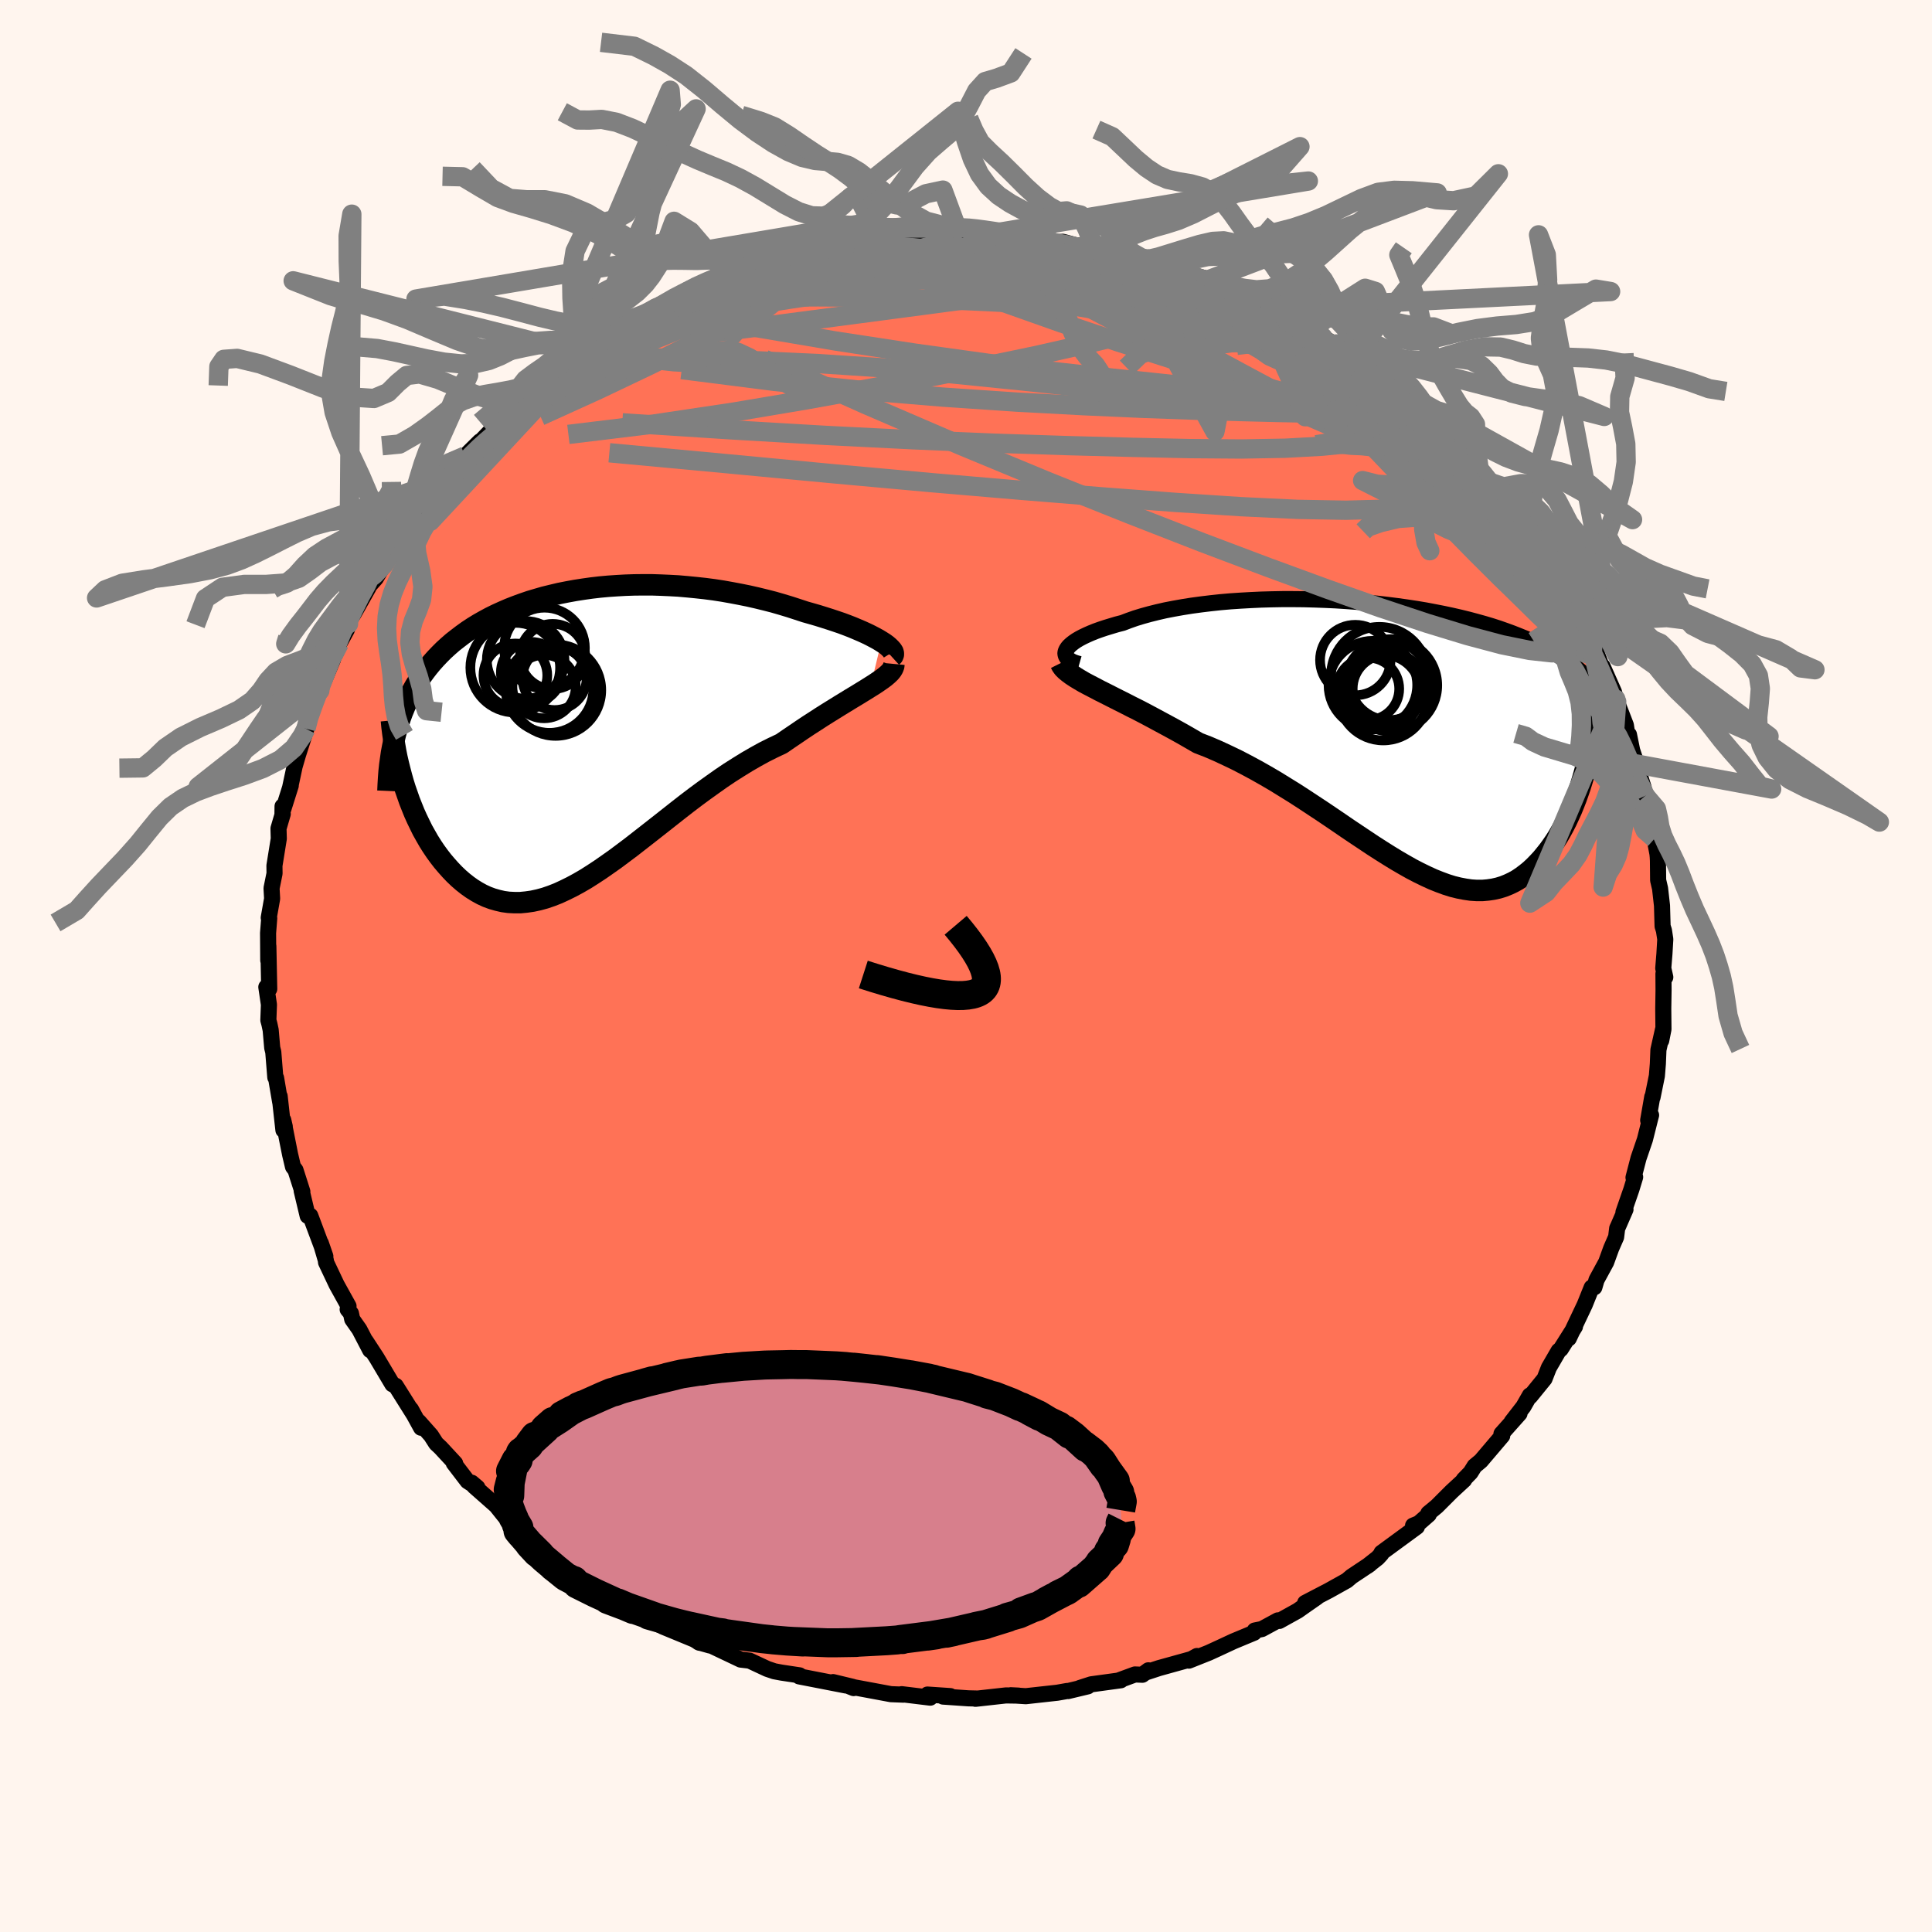 
  <svg viewBox="-100 -100 200 200" xmlns="http://www.w3.org/2000/svg" width="500" height="500" id="face-svg">
    <defs>
      <clipPath id="leftEyeClipPath">
        <polyline points="30.67,-9.73 30.33,-9.94 29.96,-10.14 29.56,-10.35 29.13,-10.56 28.67,-10.77 28.18,-10.98 27.66,-11.2 27.12,-11.41 26.56,-11.62 25.97,-11.82 25.37,-12.02 24.74,-12.22 24.1,-12.42 23.44,-12.61 22.77,-12.8 21.98,-13.06 21.18,-13.32 20.35,-13.57 19.52,-13.81 18.66,-14.03 17.8,-14.24 16.92,-14.44 16.03,-14.62 15.13,-14.79 14.23,-14.95 13.32,-15.09 12.4,-15.21 11.48,-15.31 10.56,-15.4 9.64,-15.48 8.72,-15.53 7.8,-15.57 6.89,-15.6 5.98,-15.6 5.07,-15.59 4.17,-15.56 3.28,-15.51 2.4,-15.45 1.53,-15.37 0.67,-15.27 -0.18,-15.15 -1.02,-15.02 -1.84,-14.87 -2.65,-14.71 -3.45,-14.52 -4.23,-14.33 -4.99,-14.11 -5.73,-13.89 -6.46,-13.64 -7.17,-13.38 -7.86,-13.11 -8.53,-12.82 -9.19,-12.52 -9.82,-12.21 -10.43,-11.88 -11.03,-11.54 -11.6,-11.19 -12.16,-10.82 -12.69,-10.44 -13.2,-10.05 -13.7,-9.66 -14.17,-9.25 -14.63,-8.83 -15.06,-8.4 -15.48,-7.96 -15.88,-7.51 -16.26,-7.05 -16.62,-6.58 -16.97,-6.1 -17.3,-5.6 -17.61,-5.1 -17.9,-4.58 -18.18,-4.05 -18.44,-3.51 -18.68,-2.97 -18.91,-2.41 -19.12,-1.84 -19.31,-1.26 -19.49,-0.67 -18.82,4.86 -18.62,5.5 -18.4,6.13 -18.18,6.76 -17.93,7.39 -17.68,8.01 -17.41,8.61 -17.12,9.21 -16.83,9.8 -16.51,10.37 -16.19,10.93 -15.85,11.47 -15.5,11.99 -15.13,12.5 -14.75,12.99 -14.36,13.45 -13.95,13.91 -13.53,14.35 -13.09,14.77 -12.64,15.16 -12.17,15.53 -11.69,15.87 -11.19,16.18 -10.68,16.46 -10.16,16.7 -9.62,16.9 -9.06,17.06 -8.5,17.19 -7.92,17.27 -7.32,17.3 -6.71,17.3 -6.09,17.24 -5.46,17.15 -4.81,17.01 -4.15,16.83 -3.48,16.6 -2.79,16.33 -2.1,16.01 -1.39,15.66 -0.67,15.27 0.07,14.84 0.81,14.37 1.57,13.87 2.33,13.34 3.11,12.79 3.9,12.2 4.7,11.6 5.51,10.97 6.33,10.33 7.16,9.68 8,9.02 8.85,8.35 9.7,7.68 10.56,7.01 11.43,6.35 12.31,5.7 13.19,5.07 14.08,4.44 14.97,3.84 15.87,3.27 16.76,2.72 17.66,2.2 18.55,1.71 19.45,1.26 20.34,0.84 21.05,0.35 21.76,-0.13 22.45,-0.6 23.14,-1.06 23.81,-1.49 24.47,-1.92 25.12,-2.33 25.75,-2.72 26.36,-3.1 26.95,-3.46 27.52,-3.81 28.07,-4.14 28.59,-4.46 29.08,-4.76 29.54,-5.05" />
      </clipPath>
      <clipPath id="rightEyeClipPath">
        <polyline points="-33.25,-9.06 -33.13,-9.25 -32.97,-9.44 -32.76,-9.63 -32.52,-9.82 -32.23,-10.02 -31.91,-10.21 -31.55,-10.4 -31.15,-10.59 -30.72,-10.78 -30.25,-10.97 -29.75,-11.15 -29.21,-11.33 -28.65,-11.5 -28.05,-11.68 -27.43,-11.84 -26.8,-12.08 -26.12,-12.32 -25.4,-12.54 -24.64,-12.75 -23.84,-12.95 -23.01,-13.14 -22.13,-13.31 -21.23,-13.47 -20.29,-13.62 -19.33,-13.75 -18.34,-13.87 -17.32,-13.98 -16.29,-14.07 -15.24,-14.14 -14.17,-14.2 -13.09,-14.25 -12,-14.28 -10.9,-14.3 -9.8,-14.3 -8.7,-14.29 -7.59,-14.26 -6.49,-14.22 -5.39,-14.17 -4.3,-14.1 -3.22,-14.02 -2.16,-13.93 -1.1,-13.83 -0.06,-13.71 0.97,-13.58 1.97,-13.44 2.96,-13.29 3.92,-13.13 4.87,-12.95 5.79,-12.77 6.68,-12.58 7.55,-12.38 8.4,-12.17 9.22,-11.95 10.01,-11.73 10.78,-11.5 11.52,-11.26 12.23,-11.01 12.91,-10.76 13.57,-10.5 14.21,-10.24 14.81,-9.97 15.4,-9.7 15.96,-9.43 16.5,-9.15 17.01,-8.86 17.51,-8.57 17.98,-8.28 18.43,-7.98 18.87,-7.68 19.28,-7.38 19.67,-7.07 20.05,-6.75 20.4,-6.43 20.74,-6.11 21.06,-5.78 21.36,-5.45 21.64,-5.11 21.91,-4.77 22.16,-4.43 20.3,3.92 20.12,4.53 19.93,5.14 19.72,5.75 19.51,6.34 19.28,6.93 19.04,7.52 18.78,8.09 18.52,8.65 18.24,9.2 17.95,9.73 17.65,10.25 17.33,10.75 17,11.23 16.66,11.7 16.31,12.14 15.95,12.58 15.56,13 15.17,13.4 14.76,13.78 14.33,14.13 13.89,14.46 13.44,14.76 12.97,15.02 12.48,15.25 11.98,15.45 11.46,15.61 10.92,15.73 10.37,15.81 9.81,15.86 9.22,15.86 8.62,15.82 8.01,15.73 7.38,15.61 6.73,15.45 6.06,15.24 5.38,14.99 4.68,14.71 3.96,14.38 3.22,14.02 2.47,13.63 1.71,13.2 0.92,12.74 0.12,12.25 -0.69,11.74 -1.53,11.2 -2.37,10.64 -3.24,10.06 -4.12,9.47 -5.01,8.86 -5.91,8.25 -6.83,7.63 -7.77,7.01 -8.71,6.39 -9.67,5.77 -10.64,5.17 -11.61,4.57 -12.6,3.99 -13.59,3.43 -14.59,2.89 -15.59,2.37 -16.59,1.89 -17.6,1.42 -18.6,0.99 -19.61,0.6 -20.42,0.13 -21.22,-0.33 -22.01,-0.77 -22.8,-1.2 -23.58,-1.62 -24.34,-2.03 -25.09,-2.43 -25.82,-2.81 -26.54,-3.17 -27.24,-3.53 -27.92,-3.87 -28.57,-4.2 -29.2,-4.52 -29.8,-4.82 -30.37,-5.12" />
      </clipPath>
      <filter id="fuzzy">
        <feTurbulence id="turbulence" baseFrequency="0.05" numOctaves="3" type="noise" result="noise" />
        <feDisplacementMap in="SourceGraphic" in2="noise" scale="2" />
      </filter>
      <linearGradient id="rainbowGradient" x1="0%" y1="0%" x2="100%" y2="0%">
        <stop offset="0%" style="stop-color: rgb(128, 128, 128); stop-opacity: 1" />
        <stop offset="50%" style="stop-color: rgb(0, 0, 0); stop-opacity: 1" />
        <stop offset="100%" style="stop-color: rgb(255, 165, 0); stop-opacity: 1" />
      </linearGradient>
    </defs>
    <rect x="-100" y="-100" width="100%" height="100%" fill="rgb(255, 245, 238)" />
    <polyline id="faceContour" points="72.18,0.23 72.39,1.16 72.2,0.81 72.21,2.51 72.18,4.4 72.2,6.55 71.97,7.71 72.15,6.59 71.68,8.68 71.62,10.14 71.52,11.37 71.07,13.59 71.04,13.55 70.62,15.97 70.92,15.44 70.83,15.78 70.28,17.97 69.62,19.9 69.1,21.9 69.27,21.85 68.88,23.13 68.06,25.49 68.27,25.2 67.53,26.9 67.41,27.16 67.3,28.06 66.79,29.23 66.27,30.66 65.27,32.5 65.05,33.26 64.77,33.28 64.05,35.07 62.4,38.55 62.24,38.63 63.04,37.33 61.57,39.66 61.35,39.84 60.34,41.58 59.89,42.73 58.41,44.55 58.37,44.45 57.7,45.62 56.49,47.18 57.3,46.33 55.43,48.43 55.51,48.63 53.3,51.23 52.65,51.77 52.23,52.44 51.52,53.17 51.57,53.2 50.28,54.39 48.74,55.93 47.86,56.66 47.91,56.78 46.87,57.69 46.28,57.93 46.68,58.05 43.01,60.74 42.99,60.87 42.61,61.28 41.53,62.13 41.8,61.94 39.91,63.2 39.43,63.61 37.55,64.66 35.11,65.93 36.34,65.34 35.09,66.21 34.34,66.74 32.43,67.8 32.29,67.74 30.63,68.64 29.89,68.79 29.82,69.02 27.68,69.91 26.09,70.65 25.13,71.09 23.07,71.91 23.91,71.43 23.33,71.75 19.98,72.68 18.64,73.12 18.88,72.91 18.26,73.37 17.49,73.34 15.83,73.95 16.03,73.94 12.96,74.36 11.78,74.74 12.61,74.57 10.56,75.06 10.47,75.05 9.45,75.23 6.19,75.59 4.63,75.49 5.45,75.53 4.13,75.51 0.98,75.86 1.12,75.83 0.25,75.81 -2.37,75.63 -1.62,75.58 -3.99,75.42 -3.7,75.74 -6.66,75.38 -6.48,75.43 -7.77,75.38 -8.36,75.27 -12.06,74.58 -11.63,74.75 -11.73,74.62 -13.76,74.13 -12.44,74.48 -17.27,73.54 -17.04,73.57 -17.23,73.43 -19.09,73.15 -19.84,73.01 -20.58,72.76 -22.4,71.91 -23.33,71.8 -26.38,70.35 -26.48,70.35 -27.69,70.01 -27.58,70.06 -28.12,69.73 -31.39,68.38 -31.2,68.21 -31.26,68.43 -32.27,67.95 -34.75,66.27 -34.48,66.52 -35.39,66.09 -37.19,64.91 -36.35,65.57 -38.59,64.2 -39.99,62.97 -40.15,62.9 -42.77,61.13 -42.32,61.43 -42.29,61.38 -43.68,60.24 -46.1,58.34 -46.54,58.12 -46.61,57.9 -47.75,56.97 -48.63,55.87 -50.92,53.85 -51.17,53.49 -50.58,53.99 -51.6,53.33 -53.03,51.46 -52.88,51.49 -54.39,49.86 -54.85,49.43 -55.38,48.6 -56.64,47.18 -56.41,47.8 -57.46,45.89 -57.19,46.39 -59.03,43.46 -59.38,43.3 -61.02,40.54 -62.13,38.84 -61.68,39.77 -62.8,37.62 -63.54,36.57 -63.67,35.96 -64.01,35.55 -63.92,35.21 -65.15,32.99 -66.25,30.67 -66.27,30.46 -66.79,28.69 -66.32,30.05 -66.74,28.9 -67.88,25.85 -68.15,25.87 -68.77,23.27 -68.7,23.36 -68.72,23.29 -69.41,21.13 -69.67,20.78 -69.97,19.51 -70.68,15.94 -70.52,16.63 -70.66,16.99 -71.05,13.48 -71,14.06 -71.42,11.59 -71.5,11.53 -71.71,8.91 -71.82,8.47 -71.98,6.63 -72.11,6.02 -72.22,5.61 -72.16,4 -72.43,2.18 -72.13,2.38 -72.22,-2.06 -72.23,-0.58 -72.24,-2.1 -72.25,-3.41 -72.13,-4.94 -72.18,-5 -71.83,-6.97 -71.89,-8.05 -71.58,-9.58 -71.59,-10.39 -71.14,-13.18 -71.17,-14.24 -70.73,-15.74 -70.76,-15.75 -70.75,-16.53 -70.66,-16.27 -69.9,-18.68 -69.97,-18.46 -69.5,-20.66 -69.15,-21.86 -68.28,-24.57 -68.33,-24.56 -68.28,-25.36 -67.29,-27.68 -67.02,-28.37 -66.89,-28.51 -65.54,-31.72 -66.64,-29.52 -65.18,-32.54 -64.86,-33.41 -64.09,-34.82 -63.92,-35.42 -64.15,-35.27 -63.4,-36.44 -61.85,-39.19 -61.96,-39.16 -61.09,-40.14 -60.25,-41.55 -59.54,-43.19 -59.15,-43.37 -58.22,-45.19 -56.94,-46.63 -57.23,-46.38 -56.5,-46.91 -56.35,-47.47 -54.34,-50.17 -54.99,-49 -54.65,-49.61 -52.7,-51.74 -51.85,-52.8 -50.32,-54.31 -50.43,-54.17 -50.07,-54.49 -49.35,-55.24 -47.69,-56.64 -46.91,-57.42 -47.27,-57.31 -44.87,-59.33 -44.75,-59.63 -43.43,-60.6 -43.46,-60.53 -41.16,-62.09 -39.66,-63.37 -39.28,-63.47 -39.17,-63.53 -38.25,-64.15 -36.86,-65.04 -37.05,-65 -32.85,-67.3 -32.42,-67.37 -32.06,-67.85 -31.07,-68.43 -31.16,-68.34 -29.11,-69.19 -28.96,-69.29 -26.93,-70.34 -27.6,-69.86 -24.3,-71.11 -24.09,-71.23 -24.15,-71.49 -22.57,-71.67 -20.56,-72.45 -20.72,-72.5 -19.28,-72.99 -16.81,-73.72 -17.99,-73.44 -14.36,-74.11 -14.82,-73.99 -12.9,-74.3 -12.58,-74.49 -10.22,-74.96 -11.18,-74.76 -9.53,-75.14 -9.28,-74.94 -6.64,-75.32 -6.37,-75.24 -4.81,-75.59 -1.91,-75.6 -0.7,-75.74 -0.66,-75.64 0.25,-75.65 0.92,-75.54 0.74,-75.46 1.8,-75.6 4.24,-75.69 4.75,-75.45 6.32,-75.5 7.5,-75.05 9.2,-74.9 10.03,-74.97 11.99,-74.44 11.63,-74.58 13.42,-74.17 14.54,-74.29 15.47,-74.02 17.26,-73.56 18.37,-73.19 19.11,-73.14 19.59,-73.03 20,-72.71 22.6,-71.78 24.76,-71.19 25.02,-71.19 24.86,-70.95 26.58,-70.54 27.88,-69.94 28.42,-69.73 30.05,-68.9 31.54,-68.25 31.71,-68.08 32.92,-67.39 34.61,-66.43 34.68,-66.39 35.79,-65.7 36.94,-65.1 38.93,-63.87 38.11,-64.38 39.28,-63.59 42.21,-61.61 41.49,-61.74 42.55,-61.43 43.84,-60.44 45.2,-59.07 43.74,-60.26 45.76,-58.43 46.95,-57.46 48.28,-56.3 49.59,-55.09 50.03,-54.74 49.64,-55 50.22,-54.45 51.09,-53.46 53.15,-51.17 52.99,-51.53 53.91,-50.19 55.92,-48.15 54.69,-49.24 56.71,-47.07 56.32,-47.3 58.59,-44.39 58.6,-44.31 59.58,-43.03 60.91,-40.79 60.3,-41.82 61.24,-40.06 61.27,-40.04 62.62,-37.9 62.9,-37.27 63.28,-36.78 64.18,-34.75 64.85,-33.58 64.96,-33.04 64.82,-33.63 65.73,-31.2 65.9,-31.02 67.08,-28.36 67.36,-27.36 67.27,-27.62 68.31,-24.93 68.43,-24.13 68.63,-23.95 68.96,-22.33 69.39,-21.03 69.68,-19.94 70.15,-18.47 70.32,-17.62 70.95,-15.21 70.64,-15.52 71.1,-14.38 71.28,-13.19 71.58,-11.61 71.61,-11.29 71.63,-10.91 71.65,-8.88 71.85,-8.02 72.05,-6.25 72.11,-4.12 72.25,-3.68 72.39,-2.77 72.3,-1.25 72.18,0.23 72.39,1.16" fill="rgb(255, 114, 86)" stroke="black" stroke-width="1.667" stroke-linejoin="round" filter="url(#fuzzy)" />
    <g transform="translate(43.65 -23.68)">
      <polyline id="rightCountour" points="-33.25,-9.06 -33.13,-9.25 -32.97,-9.44 -32.76,-9.63 -32.52,-9.82 -32.23,-10.02 -31.91,-10.21 -31.55,-10.4 -31.15,-10.59 -30.72,-10.78 -30.25,-10.97 -29.75,-11.15 -29.21,-11.33 -28.65,-11.5 -28.05,-11.68 -27.43,-11.84 -26.8,-12.08 -26.12,-12.32 -25.4,-12.54 -24.64,-12.75 -23.84,-12.95 -23.01,-13.14 -22.13,-13.31 -21.23,-13.47 -20.29,-13.62 -19.33,-13.75 -18.34,-13.87 -17.32,-13.98 -16.29,-14.07 -15.24,-14.14 -14.17,-14.2 -13.09,-14.25 -12,-14.28 -10.9,-14.3 -9.8,-14.3 -8.7,-14.29 -7.59,-14.26 -6.49,-14.22 -5.39,-14.17 -4.3,-14.1 -3.22,-14.02 -2.16,-13.93 -1.1,-13.83 -0.06,-13.71 0.97,-13.58 1.97,-13.44 2.96,-13.29 3.92,-13.13 4.87,-12.95 5.79,-12.77 6.68,-12.58 7.55,-12.38 8.4,-12.17 9.22,-11.95 10.01,-11.73 10.78,-11.5 11.52,-11.26 12.23,-11.01 12.91,-10.76 13.57,-10.5 14.21,-10.24 14.81,-9.97 15.4,-9.7 15.96,-9.43 16.5,-9.15 17.01,-8.86 17.51,-8.57 17.98,-8.28 18.43,-7.98 18.87,-7.68 19.28,-7.38 19.67,-7.07 20.05,-6.75 20.4,-6.43 20.74,-6.11 21.06,-5.78 21.36,-5.45 21.64,-5.11 21.91,-4.77 22.16,-4.43 20.3,3.92 20.12,4.53 19.93,5.14 19.72,5.75 19.51,6.34 19.28,6.93 19.04,7.52 18.78,8.09 18.52,8.65 18.24,9.2 17.95,9.73 17.65,10.25 17.33,10.75 17,11.23 16.66,11.7 16.31,12.14 15.95,12.58 15.56,13 15.17,13.4 14.76,13.78 14.33,14.13 13.89,14.46 13.44,14.76 12.97,15.02 12.48,15.25 11.98,15.45 11.46,15.61 10.92,15.73 10.37,15.81 9.81,15.86 9.22,15.86 8.62,15.82 8.01,15.73 7.38,15.61 6.73,15.45 6.06,15.24 5.38,14.99 4.68,14.71 3.96,14.38 3.22,14.02 2.47,13.63 1.71,13.2 0.92,12.74 0.12,12.25 -0.69,11.74 -1.53,11.2 -2.37,10.64 -3.24,10.06 -4.12,9.47 -5.01,8.86 -5.91,8.25 -6.83,7.63 -7.77,7.01 -8.71,6.39 -9.67,5.77 -10.64,5.17 -11.61,4.57 -12.6,3.99 -13.59,3.43 -14.59,2.89 -15.59,2.37 -16.59,1.89 -17.6,1.42 -18.6,0.99 -19.61,0.6 -20.42,0.13 -21.22,-0.33 -22.01,-0.77 -22.8,-1.2 -23.58,-1.62 -24.34,-2.03 -25.09,-2.43 -25.82,-2.81 -26.54,-3.17 -27.24,-3.53 -27.92,-3.87 -28.57,-4.2 -29.2,-4.52 -29.8,-4.82 -30.37,-5.12" fill="white" stroke="white" stroke-width="0" stroke-linejoin="round" filter="url(#fuzzy)" />
    </g>
    <g transform="translate(-39.43 -23.86)">
      <polyline id="leftCountour" points="30.67,-9.73 30.33,-9.94 29.96,-10.14 29.56,-10.35 29.13,-10.56 28.67,-10.77 28.18,-10.98 27.66,-11.2 27.12,-11.41 26.56,-11.62 25.97,-11.82 25.37,-12.02 24.74,-12.22 24.1,-12.42 23.44,-12.61 22.77,-12.8 21.98,-13.06 21.18,-13.32 20.35,-13.57 19.52,-13.81 18.66,-14.03 17.8,-14.24 16.92,-14.44 16.03,-14.62 15.13,-14.79 14.23,-14.95 13.32,-15.09 12.4,-15.21 11.48,-15.31 10.56,-15.4 9.64,-15.48 8.72,-15.53 7.8,-15.57 6.89,-15.6 5.98,-15.6 5.07,-15.59 4.17,-15.56 3.28,-15.51 2.4,-15.45 1.53,-15.37 0.67,-15.27 -0.18,-15.15 -1.02,-15.02 -1.84,-14.87 -2.65,-14.71 -3.45,-14.52 -4.23,-14.33 -4.99,-14.11 -5.73,-13.89 -6.46,-13.64 -7.17,-13.38 -7.86,-13.11 -8.53,-12.82 -9.19,-12.52 -9.82,-12.21 -10.43,-11.88 -11.03,-11.54 -11.6,-11.19 -12.16,-10.82 -12.69,-10.44 -13.2,-10.05 -13.7,-9.66 -14.17,-9.25 -14.63,-8.83 -15.06,-8.4 -15.48,-7.96 -15.88,-7.51 -16.26,-7.05 -16.62,-6.58 -16.97,-6.1 -17.3,-5.6 -17.61,-5.1 -17.9,-4.58 -18.18,-4.05 -18.44,-3.51 -18.68,-2.97 -18.91,-2.41 -19.12,-1.84 -19.31,-1.26 -19.49,-0.67 -18.82,4.86 -18.62,5.5 -18.4,6.13 -18.18,6.76 -17.93,7.39 -17.68,8.01 -17.41,8.61 -17.12,9.21 -16.83,9.8 -16.51,10.37 -16.19,10.93 -15.85,11.47 -15.5,11.99 -15.13,12.5 -14.75,12.99 -14.36,13.45 -13.95,13.91 -13.53,14.35 -13.09,14.77 -12.64,15.16 -12.17,15.53 -11.69,15.87 -11.19,16.18 -10.68,16.46 -10.16,16.7 -9.62,16.9 -9.06,17.06 -8.5,17.19 -7.92,17.27 -7.32,17.3 -6.71,17.3 -6.09,17.24 -5.46,17.15 -4.81,17.01 -4.15,16.83 -3.48,16.6 -2.79,16.33 -2.1,16.01 -1.39,15.66 -0.67,15.27 0.07,14.84 0.81,14.37 1.57,13.87 2.33,13.34 3.11,12.79 3.9,12.2 4.7,11.6 5.51,10.97 6.33,10.33 7.16,9.68 8,9.02 8.85,8.35 9.7,7.68 10.56,7.01 11.43,6.35 12.31,5.7 13.19,5.07 14.08,4.44 14.97,3.84 15.87,3.27 16.76,2.72 17.66,2.2 18.55,1.71 19.45,1.26 20.34,0.84 21.05,0.35 21.76,-0.13 22.45,-0.6 23.14,-1.06 23.81,-1.49 24.47,-1.92 25.12,-2.33 25.75,-2.72 26.36,-3.1 26.95,-3.46 27.52,-3.81 28.07,-4.14 28.59,-4.46 29.08,-4.76 29.54,-5.05" fill="white" stroke="white" stroke-width="0" stroke-linejoin="round" filter="url(#fuzzy)" />
    </g>
    <g transform="translate(43.65 -23.68)">
      <polyline id="rightUpper" points="-31.92,-7.58 -32.27,-7.68 -32.57,-7.79 -32.82,-7.92 -33.02,-8.06 -33.18,-8.21 -33.28,-8.37 -33.34,-8.53 -33.36,-8.7 -33.33,-8.88 -33.25,-9.06 -33.13,-9.25 -32.97,-9.44 -32.76,-9.63 -32.52,-9.82 -32.23,-10.02 -31.91,-10.21 -31.55,-10.4 -31.15,-10.59 -30.72,-10.78 -30.25,-10.97 -29.75,-11.15 -29.21,-11.33 -28.65,-11.5 -28.05,-11.68 -27.43,-11.84 -26.8,-12.08 -26.12,-12.32 -25.4,-12.54 -24.64,-12.75 -23.84,-12.95 -23.01,-13.14 -22.13,-13.31 -21.23,-13.47 -20.29,-13.62 -19.33,-13.75 -18.34,-13.87 -17.32,-13.98 -16.29,-14.07 -15.24,-14.14 -14.17,-14.2 -13.09,-14.25 -12,-14.28 -10.9,-14.3 -9.8,-14.3 -8.7,-14.29 -7.59,-14.26 -6.49,-14.22 -5.39,-14.17 -4.3,-14.1 -3.22,-14.02 -2.16,-13.93 -1.1,-13.83 -0.06,-13.71 0.97,-13.58 1.97,-13.44 2.96,-13.29 3.92,-13.13 4.87,-12.95 5.79,-12.77 6.68,-12.58 7.55,-12.38 8.4,-12.17 9.22,-11.95 10.01,-11.73 10.78,-11.5 11.52,-11.26 12.23,-11.01 12.91,-10.76 13.57,-10.5 14.21,-10.24 14.81,-9.97 15.4,-9.7 15.96,-9.43 16.5,-9.15 17.01,-8.86 17.51,-8.57 17.98,-8.28 18.43,-7.98 18.87,-7.68 19.28,-7.38 19.67,-7.07 20.05,-6.75 20.4,-6.43 20.74,-6.11 21.06,-5.78 21.36,-5.45 21.64,-5.11 21.91,-4.77 22.16,-4.43 22.4,-4.08 22.62,-3.74 22.83,-3.38 23.02,-3.03 23.2,-2.67 23.36,-2.31 23.52,-1.94 23.66,-1.57 23.79,-1.2 23.9,-0.83" fill="none" stroke="black" stroke-width="1.667" stroke-linejoin="round" filter="url(#fuzzy)" />
      <polyline id="rightLower" points="-33.86,-7.67 -33.74,-7.43 -33.56,-7.18 -33.32,-6.94 -33.03,-6.7 -32.69,-6.45 -32.31,-6.2 -31.88,-5.94 -31.42,-5.67 -30.91,-5.4 -30.37,-5.12 -29.8,-4.82 -29.2,-4.52 -28.57,-4.2 -27.92,-3.87 -27.24,-3.53 -26.54,-3.17 -25.82,-2.81 -25.09,-2.43 -24.34,-2.03 -23.58,-1.62 -22.8,-1.2 -22.01,-0.77 -21.22,-0.33 -20.42,0.13 -19.61,0.6 -18.6,0.99 -17.6,1.42 -16.59,1.89 -15.59,2.37 -14.59,2.89 -13.59,3.43 -12.6,3.99 -11.61,4.57 -10.64,5.17 -9.67,5.77 -8.71,6.39 -7.77,7.01 -6.83,7.63 -5.91,8.25 -5.01,8.86 -4.12,9.47 -3.24,10.06 -2.37,10.64 -1.53,11.2 -0.69,11.74 0.12,12.25 0.92,12.74 1.71,13.2 2.47,13.63 3.22,14.02 3.96,14.38 4.68,14.71 5.38,14.99 6.06,15.24 6.73,15.45 7.38,15.61 8.01,15.73 8.62,15.82 9.22,15.86 9.81,15.86 10.37,15.81 10.92,15.73 11.46,15.61 11.98,15.45 12.48,15.25 12.97,15.02 13.44,14.76 13.89,14.46 14.33,14.13 14.76,13.78 15.17,13.4 15.56,13 15.95,12.58 16.31,12.14 16.66,11.7 17,11.23 17.33,10.75 17.65,10.25 17.95,9.73 18.24,9.2 18.52,8.65 18.78,8.09 19.04,7.52 19.28,6.93 19.51,6.34 19.72,5.75 19.93,5.14 20.12,4.53 20.3,3.92 20.47,3.3 20.63,2.68 20.78,2.06 20.91,1.43 21.04,0.81 21.15,0.19 21.25,-0.43 21.34,-1.05 21.42,-1.67 21.5,-2.28" fill="none" stroke="black" stroke-width="2.222" stroke-linejoin="round" filter="url(#fuzzy)" />
      <circle r="4.588" cx="-1.531" cy="-5.397" stroke="black" fill="none" stroke-width="1.0" filter="url(#fuzzy)" clip-path="url(#rightEyeClipPath)" /><circle r="4.994" cx="-0.856" cy="-6.432" stroke="black" fill="none" stroke-width="1.0" filter="url(#fuzzy)" clip-path="url(#rightEyeClipPath)" /><circle r="4.662" cx="-0.451" cy="-4.332" stroke="black" fill="none" stroke-width="1.0" filter="url(#fuzzy)" clip-path="url(#rightEyeClipPath)" /><circle r="3.856" cx="-0.451" cy="-4.677" stroke="black" fill="none" stroke-width="1.0" filter="url(#fuzzy)" clip-path="url(#rightEyeClipPath)" /><circle r="4.1" cx="0.154" cy="-5.872" stroke="black" fill="none" stroke-width="1.0" filter="url(#fuzzy)" clip-path="url(#rightEyeClipPath)" /><circle r="4.784" cx="0.349" cy="-5.372" stroke="black" fill="none" stroke-width="1.0" filter="url(#fuzzy)" clip-path="url(#rightEyeClipPath)" /><circle r="3.894" cx="-0.511" cy="-5.202" stroke="black" fill="none" stroke-width="1.0" filter="url(#fuzzy)" clip-path="url(#rightEyeClipPath)" /><circle r="3.222" cx="-2.026" cy="-5.012" stroke="black" fill="none" stroke-width="1.0" filter="url(#fuzzy)" clip-path="url(#rightEyeClipPath)" /><circle r="3.648" cx="-3.351" cy="-7.992" stroke="black" fill="none" stroke-width="1.0" filter="url(#fuzzy)" clip-path="url(#rightEyeClipPath)" /><circle r="3.51" cx="-0.111" cy="-5.022" stroke="black" fill="none" stroke-width="1.0" filter="url(#fuzzy)" clip-path="url(#rightEyeClipPath)" />
      </g>
    <g transform="translate(-39.43 -23.86)">
      <polyline id="leftUpper" points="31.75,-8.15 31.86,-8.25 31.91,-8.38 31.91,-8.51 31.87,-8.66 31.77,-8.82 31.63,-8.98 31.45,-9.16 31.23,-9.35 30.97,-9.54 30.67,-9.73 30.33,-9.94 29.96,-10.14 29.56,-10.35 29.13,-10.56 28.67,-10.77 28.18,-10.98 27.66,-11.2 27.12,-11.41 26.56,-11.62 25.97,-11.82 25.37,-12.02 24.74,-12.22 24.1,-12.42 23.44,-12.61 22.77,-12.8 21.98,-13.06 21.18,-13.32 20.35,-13.57 19.52,-13.81 18.66,-14.03 17.8,-14.24 16.92,-14.44 16.03,-14.62 15.13,-14.79 14.23,-14.95 13.32,-15.09 12.4,-15.21 11.48,-15.31 10.56,-15.4 9.64,-15.48 8.72,-15.53 7.8,-15.57 6.89,-15.6 5.98,-15.6 5.07,-15.59 4.17,-15.56 3.28,-15.51 2.4,-15.45 1.53,-15.37 0.67,-15.27 -0.18,-15.15 -1.02,-15.02 -1.84,-14.87 -2.65,-14.71 -3.45,-14.52 -4.23,-14.33 -4.99,-14.11 -5.73,-13.89 -6.46,-13.64 -7.17,-13.38 -7.86,-13.11 -8.53,-12.82 -9.19,-12.52 -9.82,-12.21 -10.43,-11.88 -11.03,-11.54 -11.6,-11.19 -12.16,-10.82 -12.69,-10.44 -13.2,-10.05 -13.7,-9.66 -14.17,-9.25 -14.63,-8.83 -15.06,-8.4 -15.48,-7.96 -15.88,-7.51 -16.26,-7.05 -16.62,-6.58 -16.97,-6.1 -17.3,-5.6 -17.61,-5.1 -17.9,-4.58 -18.18,-4.05 -18.44,-3.51 -18.68,-2.97 -18.91,-2.41 -19.12,-1.84 -19.31,-1.26 -19.49,-0.67 -19.65,-0.07 -19.79,0.54 -19.92,1.16 -20.04,1.79 -20.13,2.43 -20.22,3.07 -20.29,3.73 -20.34,4.39 -20.38,5.06 -20.41,5.74" fill="none" stroke="black" stroke-width="2.222" stroke-linejoin="round" filter="url(#fuzzy)" />
      <polyline id="leftLower" points="31.97,-7.41 31.95,-7.2 31.87,-6.98 31.74,-6.76 31.56,-6.54 31.33,-6.32 31.05,-6.08 30.73,-5.84 30.37,-5.59 29.97,-5.32 29.54,-5.05 29.08,-4.76 28.59,-4.46 28.07,-4.14 27.52,-3.81 26.95,-3.46 26.36,-3.1 25.75,-2.72 25.12,-2.33 24.47,-1.92 23.81,-1.49 23.14,-1.06 22.45,-0.6 21.76,-0.13 21.05,0.35 20.34,0.84 19.45,1.26 18.55,1.71 17.66,2.2 16.76,2.72 15.87,3.27 14.97,3.84 14.08,4.44 13.19,5.07 12.31,5.7 11.43,6.35 10.56,7.01 9.7,7.68 8.85,8.35 8,9.02 7.16,9.68 6.33,10.33 5.51,10.97 4.7,11.6 3.9,12.2 3.11,12.79 2.33,13.34 1.57,13.87 0.81,14.37 0.07,14.84 -0.67,15.27 -1.39,15.66 -2.1,16.01 -2.79,16.33 -3.48,16.6 -4.15,16.83 -4.81,17.01 -5.46,17.15 -6.09,17.24 -6.71,17.3 -7.32,17.3 -7.92,17.27 -8.5,17.19 -9.06,17.06 -9.62,16.9 -10.16,16.7 -10.68,16.46 -11.19,16.18 -11.69,15.87 -12.17,15.53 -12.64,15.16 -13.09,14.77 -13.53,14.35 -13.95,13.91 -14.36,13.45 -14.75,12.99 -15.13,12.5 -15.5,11.99 -15.85,11.47 -16.19,10.93 -16.51,10.37 -16.83,9.8 -17.12,9.21 -17.41,8.61 -17.68,8.01 -17.93,7.39 -18.18,6.76 -18.4,6.13 -18.62,5.5 -18.82,4.86 -19,4.22 -19.17,3.57 -19.33,2.93 -19.48,2.28 -19.61,1.63 -19.72,0.99 -19.82,0.35 -19.91,-0.29 -19.99,-0.93 -20.05,-1.56" fill="none" stroke="black" stroke-width="2.222" stroke-linejoin="round" filter="url(#fuzzy)" />
      <circle r="4.536" cx="-3.684" cy="-4.813" stroke="black" fill="none" stroke-width="1.0" filter="url(#fuzzy)" clip-path="url(#leftEyeClipPath)" /><circle r="4.73" cx="-3.059" cy="-4.693" stroke="black" fill="none" stroke-width="1.0" filter="url(#fuzzy)" clip-path="url(#leftEyeClipPath)" /><circle r="3.28" cx="-4.249" cy="-5.063" stroke="black" fill="none" stroke-width="1.0" filter="url(#fuzzy)" clip-path="url(#leftEyeClipPath)" /><circle r="3.32" cx="-3.159" cy="-5.958" stroke="black" fill="none" stroke-width="1.0" filter="url(#fuzzy)" clip-path="url(#leftEyeClipPath)" /><circle r="4.182" cx="-4.204" cy="-9.053" stroke="black" fill="none" stroke-width="1.0" filter="url(#fuzzy)" clip-path="url(#leftEyeClipPath)" /><circle r="4.018" cx="-6.154" cy="-7.828" stroke="black" fill="none" stroke-width="1.0" filter="url(#fuzzy)" clip-path="url(#leftEyeClipPath)" /><circle r="3.154" cx="-5.564" cy="-6.533" stroke="black" fill="none" stroke-width="1.0" filter="url(#fuzzy)" clip-path="url(#leftEyeClipPath)" /><circle r="3.374" cx="-3.359" cy="-8.183" stroke="black" fill="none" stroke-width="1.0" filter="url(#fuzzy)" clip-path="url(#leftEyeClipPath)" /><circle r="3.302" cx="-7.219" cy="-6.223" stroke="black" fill="none" stroke-width="1.0" filter="url(#fuzzy)" clip-path="url(#leftEyeClipPath)" /><circle r="4.644" cx="-7.234" cy="-7.023" stroke="black" fill="none" stroke-width="1.0" filter="url(#fuzzy)" clip-path="url(#leftEyeClipPath)" />
    </g>
    <g id="hairs">
      <polyline points="-26.93,-70.34 -26.35,-70.35 -24.79,-70.7 -23.01,-71.05 -21.03,-71.37 -18.8,-71.67 -16.33,-71.97 -13.67,-72.26 -10.9,-72.54 -8.07,-72.81 -5.23,-73.05 -2.42,-73.26 0.35,-73.46 3.04,-73.63 5.6,-73.79 7.93,-73.95 9.98,-74.11 11.78,-74.23" fill="none" stroke="rgb(128, 128, 128)" stroke-width="2" stroke-linejoin="round" filter="url(#fuzzy)" /><polyline points="15.47,-74.02 16.77,-73.63 17.39,-73.34 17.5,-73.06 17.26,-72.74 16.72,-72.33 15.8,-71.86 14.38,-71.37 12.36,-70.88 9.7,-70.39 6.41,-69.88 2.51,-69.33 -2.05,-68.71 -7.41,-68 -13.7,-67.17 -21.04,-66.21 -29.26,-65.19" fill="none" stroke="rgb(128, 128, 128)" stroke-width="2" stroke-linejoin="round" filter="url(#fuzzy)" /><polyline points="19.59,-73.03 20.53,-72.58 21.73,-72.09 22.51,-71.73 22.7,-71.5 22.39,-71.34 21.65,-71.21 20.52,-71.11 18.95,-71.05 16.89,-71.05 14.28,-71.12 11.04,-71.27 7.11,-71.52 2.43,-71.87 -3.07,-72.34 -9.58,-72.92" fill="none" stroke="rgb(128, 128, 128)" stroke-width="2" stroke-linejoin="round" filter="url(#fuzzy)" /><polyline points="-20.56,-72.45 -20.13,-72.65 -19.07,-73 -17.89,-73.33 -16.77,-73.61 -15.78,-73.82 -14.95,-73.98 -14.34,-74.09 -14.01,-74.14 -13.99,-74.1 -14.3,-73.97 -14.94,-73.74 -15.89,-73.4 -17.18,-72.97 -18.88,-72.43 -21.11,-71.75 -23.98,-70.94" fill="none" stroke="rgb(128, 128, 128)" stroke-width="2" stroke-linejoin="round" filter="url(#fuzzy)" /><polyline points="50.22,-54.45 51.16,-53.34 51.82,-52.43 52.05,-51.83 51.89,-51.48 51.33,-51.37 50.36,-51.48 48.98,-51.8 47.17,-52.34 44.88,-53.1 42.06,-54.15 38.66,-55.52 34.64,-57.26 30.02,-59.39 24.84,-61.89 19.18,-64.75 13.04,-67.99 6.37,-71.62" fill="none" stroke="rgb(128, 128, 128)" stroke-width="2" stroke-linejoin="round" filter="url(#fuzzy)" /><polyline points="62.62,-37.9 62.95,-37.25 63.38,-36.4 63.79,-35.53 64.08,-34.83 64.26,-34.3 64.33,-33.91 64.32,-33.59 64.23,-33.37 64.02,-33.28 63.68,-33.39 63.17,-33.73 62.46,-34.35 61.53,-35.28 60.37,-36.53 58.99,-38.09 57.4,-39.97 55.62,-42.15 53.61,-44.67 51.33,-47.57 48.75,-50.91 45.76,-54.77 42.2,-59.29" fill="none" stroke="rgb(128, 128, 128)" stroke-width="2" stroke-linejoin="round" filter="url(#fuzzy)" /><polyline points="55.92,-48.15 55.67,-48.24 56.26,-47.44 57.08,-46.34 57.93,-45.16 58.73,-44.04 59.4,-43.07 59.92,-42.29 60.28,-41.72 60.47,-41.38 60.49,-41.28 60.33,-41.42 59.99,-41.82 59.44,-42.51 58.67,-43.52 57.63,-44.91 56.26,-46.78 54.63,-49.06" fill="none" stroke="rgb(128, 128, 128)" stroke-width="2" stroke-linejoin="round" filter="url(#fuzzy)" /><polyline points="-16.81,-73.72 -16.66,-73.7 -15.66,-73.86 -14.66,-74.02 -13.81,-74.17 -13.14,-74.27 -12.63,-74.33 -12.29,-74.32 -12.07,-74.24 -11.96,-74.1 -11.98,-73.88 -12.15,-73.59 -12.58,-73.21 -13.33,-72.71 -14.51,-72.07 -16.14,-71.3 -18.21,-70.41 -20.66,-69.41 -23.44,-68.32 -26.53,-67.13 -30.01,-65.76 -34.05,-64.13 -38.71,-62.27" fill="none" stroke="rgb(128, 128, 128)" stroke-width="2" stroke-linejoin="round" filter="url(#fuzzy)" /><polyline points="43.74,-60.26 45.28,-58.84 46.26,-57.83 46.74,-57.13 46.67,-56.75 46.09,-56.65 45.09,-56.74 43.76,-56.94 42.09,-57.24 40.05,-57.64 37.53,-58.21 34.44,-58.98 30.73,-60 26.38,-61.27 21.42,-62.79 15.87,-64.56 9.79,-66.6 3.18,-68.94 -4.05,-71.61" fill="none" stroke="rgb(128, 128, 128)" stroke-width="2" stroke-linejoin="round" filter="url(#fuzzy)" /><polyline points="53.91,-50.19 54.98,-49.05 55.51,-48.41 56.02,-47.71 56.55,-46.96 57.01,-46.24 57.34,-45.64 57.48,-45.25 57.39,-45.09 57.06,-45.18 56.49,-45.51 55.68,-46.07 54.64,-46.86 53.34,-47.9 51.77,-49.22 49.88,-50.84 47.65,-52.82 45.07,-55.18 42.12,-57.93 38.8,-61.06 35.18,-64.54" fill="none" stroke="rgb(128, 128, 128)" stroke-width="2" stroke-linejoin="round" filter="url(#fuzzy)" /><polyline points="-39.17,-63.53 -37.98,-64.17 -36.2,-64.88 -33.84,-65.67 -31.07,-66.47 -28.11,-67.22 -25.03,-67.88 -21.81,-68.46 -18.4,-69 -14.79,-69.54 -11.04,-70.1 -7.19,-70.68 -3.28,-71.27 0.68,-71.85 4.67,-72.39 8.6,-72.88 12.28,-73.39" fill="none" stroke="rgb(128, 128, 128)" stroke-width="2" stroke-linejoin="round" filter="url(#fuzzy)" /><polyline points="14.54,-74.29 15.72,-73.95 17.13,-73.53 18.51,-73.11 19.84,-72.69 21.17,-72.23 22.55,-71.76 23.9,-71.29 25.09,-70.88 25.98,-70.59 26.51,-70.43 26.68,-70.39 26.53,-70.46 26.1,-70.64 25.5,-70.9" fill="none" stroke="rgb(128, 128, 128)" stroke-width="2" stroke-linejoin="round" filter="url(#fuzzy)" /><polyline points="-22.57,-71.67 -21.13,-72.22 -19.86,-72.64 -18.4,-73.05 -16.79,-73.43 -15.12,-73.77 -13.46,-74.07 -11.9,-74.35 -10.54,-74.59 -9.47,-74.8 -8.77,-74.96 -8.46,-75.05 -8.53,-75.09 -8.95,-75.06 -9.74,-74.99" fill="none" stroke="rgb(128, 128, 128)" stroke-width="2" stroke-linejoin="round" filter="url(#fuzzy)" /><polyline points="-16.81,-73.72 -16.52,-73.69 -15.08,-73.8 -13.36,-73.91 -11.51,-74 -9.57,-74.07 -7.55,-74.1 -5.47,-74.11 -3.28,-74.09 -1,-74.05 1.38,-74 3.77,-73.95 6.09,-73.92 8.24,-73.9 10.14,-73.9 11.8,-73.88 13.23,-73.85 14.42,-73.81 15.24,-73.83" fill="none" stroke="rgb(128, 128, 128)" stroke-width="2" stroke-linejoin="round" filter="url(#fuzzy)" /><polyline points="11.63,-74.58 13.13,-74.33 14.41,-74.14 15.62,-73.91 16.72,-73.66 17.7,-73.41 18.56,-73.17 19.33,-72.92 20.03,-72.67 20.61,-72.43 21.04,-72.22 21.24,-72.06 21.19,-71.95 20.88,-71.89 20.29,-71.89 19.42,-71.92 18.26,-72.01 16.79,-72.15 15.01,-72.36 12.96,-72.65 10.65,-73.03 8.07,-73.53 5.19,-74.14 1.94,-74.84" fill="none" stroke="rgb(128, 128, 128)" stroke-width="2" stroke-linejoin="round" filter="url(#fuzzy)" /><polyline points="-12.58,-74.49 -11.06,-74.71 -9.82,-74.7 -8.22,-74.59 -6.18,-74.42 -3.76,-74.19 -1.07,-73.92 1.8,-73.61 4.72,-73.25 7.61,-72.85 10.38,-72.41 13.02,-71.95 15.58,-71.49 18.08,-71.05 20.56,-70.65 22.98,-70.28 25.25,-69.96 27.15,-69.73" fill="none" stroke="rgb(128, 128, 128)" stroke-width="2" stroke-linejoin="round" filter="url(#fuzzy)" /><polyline points="-37.05,-65 -34.19,-66.51 -32.54,-67.34 -31.23,-67.96 -29.93,-68.51 -28.54,-69.07 -27.05,-69.64 -25.51,-70.22 -23.96,-70.8 -22.44,-71.36 -21,-71.88 -19.68,-72.36 -18.53,-72.76 -17.59,-73.1 -16.9,-73.35 -16.54,-73.53 -16.54,-73.63 -16.89,-73.64" fill="none" stroke="rgb(128, 128, 128)" stroke-width="2" stroke-linejoin="round" filter="url(#fuzzy)" /><polyline points="-31.16,-68.34 -29.73,-68.95 -28.72,-69.41 -27.86,-69.78 -27.09,-70.07 -26.51,-70.27 -26.21,-70.32 -26.26,-70.2 -26.66,-69.9 -27.42,-69.41 -28.56,-68.74 -30.1,-67.89 -32.12,-66.79 -34.79,-65.35 -38.41,-63.34" fill="none" stroke="rgb(128, 128, 128)" stroke-width="2" stroke-linejoin="round" filter="url(#fuzzy)" /><polyline points="51.09,-53.46 52.32,-52.08 52.84,-51.36 53.03,-50.85 52.91,-50.55 52.45,-50.45 51.65,-50.55 50.49,-50.82 48.95,-51.31 46.96,-52.06 44.48,-53.14 41.43,-54.6 37.79,-56.45 33.53,-58.69 28.64,-61.31 23.11,-64.3 16.93,-67.68 9.97,-71.47" fill="none" stroke="rgb(128, 128, 128)" stroke-width="2" stroke-linejoin="round" filter="url(#fuzzy)" /><polyline points="0.92,-75.54 1.33,-75.5 2.57,-75.44 4.18,-75.3 5.93,-75.08 7.73,-74.79 9.55,-74.47 11.35,-74.13 13.07,-73.8 14.68,-73.49 16.16,-73.21 17.51,-72.96 18.72,-72.73 19.77,-72.53 20.64,-72.37 21.23,-72.25 21.46,-72.23 21.24,-72.34 20.61,-72.57 19.82,-72.87" fill="none" stroke="rgb(128, 128, 128)" stroke-width="2" stroke-linejoin="round" filter="url(#fuzzy)" /><polyline points="32.92,-67.39 33.91,-66.78 34.22,-66.41 34.14,-66.11 33.62,-65.89 32.57,-65.78 30.93,-65.79 28.69,-65.93 25.81,-66.2 22.22,-66.63 17.83,-67.26 12.59,-68.09 6.42,-69.12 -0.73,-70.37 -8.76,-71.86" fill="none" stroke="rgb(128, 128, 128)" stroke-width="2" stroke-linejoin="round" filter="url(#fuzzy)" /><polyline points="-32.06,-67.85 -31.15,-68.22 -29.88,-68.48 -28.18,-68.72 -26.13,-68.93 -23.77,-69.09 -21.16,-69.19 -18.34,-69.25 -15.34,-69.27 -12.18,-69.25 -8.84,-69.18 -5.35,-69.08 -1.72,-68.95 1.99,-68.79 5.75,-68.6 9.52,-68.4 13.27,-68.18 16.98,-67.95 20.62,-67.7 24.15,-67.45 27.56,-67.22 30.93,-66.94" fill="none" stroke="rgb(128, 128, 128)" stroke-width="2" stroke-linejoin="round" filter="url(#fuzzy)" /><polyline points="-24.09,-71.23 -23.59,-71.5 -22.54,-71.83 -21.42,-72.2 -20.37,-72.55 -19.38,-72.87 -18.47,-73.12 -17.67,-73.31 -17.02,-73.42 -16.55,-73.46 -16.3,-73.43 -16.28,-73.33 -16.5,-73.14 -16.97,-72.87 -17.67,-72.51 -18.6,-72.04 -19.8,-71.45 -21.33,-70.72 -23.29,-69.82 -25.72,-68.73 -28.64,-67.48 -31.98,-66.13 -35.61,-64.74" fill="none" stroke="rgb(128, 128, 128)" stroke-width="2" stroke-linejoin="round" filter="url(#fuzzy)" /><polyline points="31.71,-68.08 32.89,-67.41 33.88,-66.83 34.69,-66.35 35.39,-65.9 35.99,-65.49 36.45,-65.13 36.75,-64.82 36.86,-64.56 36.77,-64.38 36.42,-64.3 35.79,-64.33 34.86,-64.48 33.62,-64.74 32.08,-65.12 30.22,-65.62 28,-66.24 25.4,-67.01 22.34,-67.98 18.78,-69.16 14.71,-70.54 10.19,-72.07 5.43,-73.71" fill="none" stroke="rgb(128, 128, 128)" stroke-width="2" stroke-linejoin="round" filter="url(#fuzzy)" /><polyline points="64.18,-34.75 64.56,-33.98 64.62,-33.65 64.53,-33.42 64.33,-33.23 63.97,-33.16 63.38,-33.33 62.49,-33.83 61.28,-34.74 59.72,-36.07 57.79,-37.84 55.47,-40.07 52.76,-42.77 49.63,-45.96 46.05,-49.68 41.97,-53.95 37.37,-58.83 32.27,-64.33" fill="none" stroke="rgb(128, 128, 128)" stroke-width="2" stroke-linejoin="round" filter="url(#fuzzy)" /><polyline points="61.24,-40.06 61.61,-39.48 62.19,-38.52 62.72,-37.59 63.16,-36.76 63.48,-36.1 63.64,-35.7 63.61,-35.6 63.39,-35.81 62.97,-36.31 62.35,-37.11 61.51,-38.27 60.41,-39.85 59.01,-41.95 57.24,-44.62 55.17,-47.84" fill="none" stroke="rgb(128, 128, 128)" stroke-width="2" stroke-linejoin="round" filter="url(#fuzzy)" /><polyline points="-26.93,-70.34 -26.27,-70.32 -24.47,-70.6 -22.28,-70.83 -19.75,-70.99 -16.81,-71.09 -13.51,-71.17 -9.9,-71.21 -6.04,-71.23 -2,-71.2 2.17,-71.13 6.41,-71.03 10.65,-70.91 14.82,-70.79 18.88,-70.7 22.85,-70.61" fill="none" stroke="rgb(128, 128, 128)" stroke-width="2" stroke-linejoin="round" filter="url(#fuzzy)" /><polyline points="-31.07,-68.43 -30.59,-68.6 -29.7,-68.98 -28.8,-69.38 -27.97,-69.72 -27.27,-69.99 -26.76,-70.15 -26.53,-70.18 -26.63,-70.03 -27.09,-69.7 -27.89,-69.19 -29.05,-68.52 -30.57,-67.67 -32.54,-66.6 -35.11,-65.2 -38.6,-63.25" fill="none" stroke="rgb(128, 128, 128)" stroke-width="2" stroke-linejoin="round" filter="url(#fuzzy)" /><polyline points="41.49,-61.74 42.38,-61.26 42.82,-60.7 42.7,-60.27 42.15,-59.9 41.27,-59.55 40.01,-59.22 38.27,-59.01 35.95,-58.96 32.99,-59.09 29.4,-59.39 25.21,-59.8 20.43,-60.3 15.04,-60.87 8.98,-61.55 2.23,-62.4 -5.27,-63.44 -13.51,-64.7 -22.42,-66.21" fill="none" stroke="rgb(128, 128, 128)" stroke-width="2" stroke-linejoin="round" filter="url(#fuzzy)" /><polyline points="62.9,-37.27 63.37,-36.42 63.84,-35.44 64.12,-34.73 64.23,-34.29 64.21,-34.01 64.09,-33.84 63.84,-33.78 63.42,-33.94 62.79,-34.37 61.92,-35.13 60.8,-36.23 59.44,-37.7 57.81,-39.54 55.88,-41.77 53.64,-44.42 51.04,-47.54 48.07,-51.15 44.79,-55.23 41.25,-59.76" fill="none" stroke="rgb(128, 128, 128)" stroke-width="2" stroke-linejoin="round" filter="url(#fuzzy)" /><polyline points="13.42,-74.17 14.52,-74.13 15.72,-73.9 16.93,-73.61 18.04,-73.32 19.04,-73.04 19.98,-72.75 20.87,-72.46 21.69,-72.18 22.35,-71.95 22.8,-71.77 22.99,-71.67 22.91,-71.62 22.55,-71.64 21.91,-71.72 20.96,-71.87 19.67,-72.12 17.99,-72.47 15.87,-72.95 13.23,-73.58 10.02,-74.39" fill="none" stroke="rgb(128, 128, 128)" stroke-width="2" stroke-linejoin="round" filter="url(#fuzzy)" /><polyline points="-41.16,-62.09 -39.68,-62.83 -37.72,-63.02 -34.98,-63 -31.33,-62.92 -26.76,-62.81 -21.36,-62.64 -15.26,-62.36 -8.61,-61.92 -1.56,-61.31 5.87,-60.56 13.69,-59.72 21.92,-58.83 30.62,-57.86 39.91,-56.61" fill="none" stroke="rgb(128, 128, 128)" stroke-width="2" stroke-linejoin="round" filter="url(#fuzzy)" /><polyline points="13.42,-74.17 14.52,-74.13 15.77,-73.88 17.05,-73.57 18.23,-73.26 19.24,-72.97 20.11,-72.71 20.84,-72.48 21.39,-72.29 21.69,-72.18 21.6,-72.19 21.05,-72.34 19.97,-72.63 18.35,-73.06 16.17,-73.62" fill="none" stroke="rgb(128, 128, 128)" stroke-width="2" stroke-linejoin="round" filter="url(#fuzzy)" /><polyline points="64.85,-33.58 64.73,-33.33 64.3,-33.08 63.54,-32.74 62.35,-32.47 60.64,-32.42 58.35,-32.67 55.45,-33.26 51.92,-34.2 47.75,-35.47 42.93,-37.07 37.45,-39 31.28,-41.26 24.42,-43.85 16.83,-46.81 8.5,-50.14 -0.57,-53.9 -10.38,-58.12 -20.86,-62.81" fill="none" stroke="rgb(128, 128, 128)" stroke-width="2" stroke-linejoin="round" filter="url(#fuzzy)" /><polyline points="-14.82,-73.99 -13.51,-74.21 -12.77,-74.32 -12.46,-74.27 -12.54,-74.04 -12.94,-73.63 -13.64,-73.04 -14.66,-72.26 -16.09,-71.27 -18,-70.04 -20.52,-68.54 -23.74,-66.76 -27.76,-64.67 -32.58,-62.27 -38.08,-59.65 -44.07,-56.93" fill="none" stroke="rgb(128, 128, 128)" stroke-width="2" stroke-linejoin="round" filter="url(#fuzzy)" /><polyline points="-14.82,-73.99 -13.23,-74.21 -11.64,-74.32 -9.92,-74.3 -8,-74.18 -5.8,-73.97 -3.29,-73.71 -0.51,-73.41 2.48,-73.09 5.6,-72.73 8.72,-72.34 11.77,-71.93 14.66,-71.5 17.37,-71.07 19.94,-70.66 22.4,-70.28 24.75,-69.96 26.87,-69.74" fill="none" stroke="rgb(128, 128, 128)" stroke-width="2" stroke-linejoin="round" filter="url(#fuzzy)" /><polyline points="-12.9,-74.3 -11.97,-74.46 -10.54,-74.49 -8.82,-74.36 -6.72,-74.12 -4.19,-73.79 -1.29,-73.4 1.9,-72.95 5.27,-72.46 8.7,-71.92 12.1,-71.35 15.38,-70.75 18.53,-70.12 21.57,-69.49 24.55,-68.88 27.52,-68.3 30.47,-67.75" fill="none" stroke="rgb(128, 128, 128)" stroke-width="2" stroke-linejoin="round" filter="url(#fuzzy)" /><polyline points="34.68,-66.39 35.68,-65.77 36.44,-65.23 36.84,-64.82 36.9,-64.5 36.65,-64.25 36.09,-64.09 35.13,-64.06 33.7,-64.19 31.75,-64.47 29.23,-64.9 26.12,-65.46 22.45,-66.16 18.21,-66.99 13.41,-68.01 8.02,-69.27 2.02,-70.81 -4.65,-72.62" fill="none" stroke="rgb(128, 128, 128)" stroke-width="2" stroke-linejoin="round" filter="url(#fuzzy)" /><polyline points="7.5,-75.05 8.98,-74.91 10.38,-74.67 11.78,-74.36 13.25,-74 14.8,-73.6 16.43,-73.17 18.1,-72.7 19.73,-72.22 21.3,-71.74 22.78,-71.27 24.16,-70.81 25.45,-70.37 26.62,-69.97 27.63,-69.65 28.4,-69.41 28.89,-69.29 29.08,-69.29 28.96,-69.4 28.52,-69.64 27.76,-70" fill="none" stroke="rgb(128, 128, 128)" stroke-width="2" stroke-linejoin="round" filter="url(#fuzzy)" /><polyline points="43.84,-60.44 44.29,-59.77 44.19,-59.38 43.96,-58.83 43.46,-58.23 42.48,-57.72 40.88,-57.38 38.61,-57.24 35.72,-57.23 32.26,-57.3 28.24,-57.4 23.61,-57.54 18.3,-57.73 12.22,-58 5.31,-58.37 -2.39,-58.89 -10.8,-59.59 -19.83,-60.52 -29.43,-61.74" fill="none" stroke="rgb(128, 128, 128)" stroke-width="2" stroke-linejoin="round" filter="url(#fuzzy)" /><polyline points="46.95,-57.46 47.91,-56.46 48.08,-55.79 47.52,-55.42 46.38,-55.16 44.77,-54.86 42.69,-54.5 40.09,-54.13 36.89,-53.81 33.05,-53.6 28.52,-53.52 23.27,-53.56 17.27,-53.69 10.51,-53.87 2.96,-54.12 -5.39,-54.47 -14.56,-54.93 -24.62,-55.52 -35.58,-56.23" fill="none" stroke="rgb(128, 128, 128)" stroke-width="2" stroke-linejoin="round" filter="url(#fuzzy)" /><polyline points="1.8,-75.6 3.7,-75.51 5.39,-75.17 7.23,-74.65 9.27,-73.98 11.46,-73.19 13.74,-72.31 16.09,-71.36 18.51,-70.36 20.99,-69.3 23.54,-68.19 26.12,-67.04 28.71,-65.86 31.24,-64.68 33.68,-63.54 36.03,-62.43 38.31,-61.35 40.57,-60.28 42.82,-59.15 44.99,-57.99 46.91,-56.93" fill="none" stroke="rgb(128, 128, 128)" stroke-width="2" stroke-linejoin="round" filter="url(#fuzzy)" /><polyline points="64.85,-33.58 64.87,-33.32 64.88,-33.03 64.84,-32.65 64.67,-32.35 64.26,-32.32 63.54,-32.67 62.49,-33.43 61.08,-34.65 59.29,-36.33 57.11,-38.49 54.52,-41.15 51.5,-44.33 48.03,-48.07 44.09,-52.4 39.61,-57.39 34.46,-63.1" fill="none" stroke="rgb(128, 128, 128)" stroke-width="2" stroke-linejoin="round" filter="url(#fuzzy)" /><polyline points="-26.93,-70.34 -26.47,-70.37 -25.28,-70.78 -24.11,-71.21 -22.96,-71.61 -21.81,-72 -20.65,-72.38 -19.57,-72.74 -18.61,-73.05 -17.82,-73.3 -17.26,-73.46 -16.98,-73.52 -17.01,-73.47 -17.39,-73.3 -18.16,-73.03 -19.35,-72.66 -20.88,-72.19 -22.59,-71.67" fill="none" stroke="rgb(128, 128, 128)" stroke-width="2" stroke-linejoin="round" filter="url(#fuzzy)" /><polyline points="25.02,-71.19 25.29,-70.89 25.78,-70.46 26.02,-69.96 25.9,-69.39 25.36,-68.77 24.36,-68.11 22.86,-67.42 20.84,-66.68 18.27,-65.88 15.14,-65.04 11.43,-64.14 7.13,-63.17 2.22,-62.15 -3.33,-61.05 -9.55,-59.87 -16.45,-58.62 -24.06,-57.34 -32.35,-56.1 -41.16,-55.03" fill="none" stroke="rgb(128, 128, 128)" stroke-width="2" stroke-linejoin="round" filter="url(#fuzzy)" /><polyline points="52.99,-51.53 53.73,-50.3 53.71,-49.46 52.93,-48.89 51.52,-48.4 49.52,-47.95 46.88,-47.55 43.51,-47.29 39.34,-47.18 34.33,-47.27 28.45,-47.55 21.72,-47.99 14.16,-48.56 5.76,-49.24 -3.5,-50.03 -13.65,-50.95 -24.76,-52 -36.92,-53.13" fill="none" stroke="rgb(128, 128, 128)" stroke-width="2" stroke-linejoin="round" filter="url(#fuzzy)" /><polyline points="-19.28,-72.99 -17.64,-73.38 -16.14,-73.49 -14.34,-73.5 -12.33,-73.45 -10.15,-73.34 -7.84,-73.18 -5.4,-72.95 -2.83,-72.67 -0.11,-72.33 2.76,-71.96 5.76,-71.57 8.85,-71.17 11.96,-70.77 15.03,-70.37 17.97,-69.95 20.72,-69.54 23.28,-69.12 25.67,-68.73 27.91,-68.39 29.95,-68.16" fill="none" stroke="rgb(128, 128, 128)" stroke-width="2" stroke-linejoin="round" filter="url(#fuzzy)" /><polyline points="-39.17,-63.53 -38.06,-64.18 -36.55,-64.9 -34.63,-65.71 -32.48,-66.53 -30.28,-67.29 -28.09,-67.97 -25.87,-68.58 -23.57,-69.16 -21.18,-69.73 -18.69,-70.3 -16.15,-70.86 -13.6,-71.43 -11.08,-71.97 -8.61,-72.49 -6.24,-73 -4.02,-73.48 -1.97,-73.95 -0.15,-74.42 1.43,-74.87 2.84,-75.3" fill="none" stroke="rgb(128, 128, 128)" stroke-width="2" stroke-linejoin="round" filter="url(#fuzzy)" /><polyline points="-36.86,-65.04 -35.77,-65.61 -33.87,-66.49 -32.06,-67.25 -30.34,-67.86 -28.58,-68.41 -26.7,-68.93 -24.66,-69.46 -22.49,-70.01 -20.23,-70.55 -17.91,-71.1 -15.59,-71.63 -13.32,-72.15 -11.12,-72.65 -9.04,-73.15 -7.1,-73.62 -5.33,-74.08 -3.77,-74.51 -2.46,-74.88 -1.39,-75.16 -0.41,-75.36" fill="none" stroke="rgb(128, 128, 128)" stroke-width="2" stroke-linejoin="round" filter="url(#fuzzy)" /><polyline points="-0.66,-75.64 -1.22,-76.66 -2.53,-76.69 -4.13,-77.11 -5.74,-78.01 -7.25,-79.1 -8.63,-80.22 -9.9,-81.28 -11.08,-82.21 -12.19,-82.87 -13.28,-83.19 -14.41,-83.29 -15.62,-83.39 -16.95,-83.7 -18.4,-84.31 -19.96,-85.18 -21.61,-86.27 -23.37,-87.58 -25.22,-89.11 -27.13,-90.74 -28.98,-92.2 -30.69,-93.31 -32.31,-94.22 -34.33,-95.21 -37.78,-95.62" fill="none" stroke="rgb(128, 128, 128)" stroke-width="2" stroke-linejoin="round" filter="url(#fuzzy)" /><polyline points="-23.26,-88.06 -21.22,-87.43 -19.8,-86.86 -18.31,-85.94 -16.83,-84.92 -15.45,-84 -14.19,-83.21 -13.04,-82.46 -11.96,-81.66 -10.87,-80.75 -9.72,-79.82 -8.49,-79.08 -7.17,-78.79 -5.74,-79.11 -4.16,-79.94 -2.39,-80.32 -0.7,-75.74" fill="none" stroke="rgb(128, 128, 128)" stroke-width="2" stroke-linejoin="round" filter="url(#fuzzy)" /><polyline points="-6.64,-75.32 -8.37,-74.45 -9.37,-73.77 -10.19,-73.55 -10.98,-73.45 -11.81,-73.21 -12.7,-72.79 -13.63,-72.29 -14.61,-71.8 -15.62,-71.37 -16.64,-70.95 -17.64,-70.45 -18.6,-69.8 -19.51,-69.04 -20.4,-68.29 -21.27,-67.66 -22.12,-67.15 -22.92,-66.6 -23.69,-65.85 -24.48,-64.98 -24.84,-64.88" fill="none" stroke="rgb(128, 128, 128)" stroke-width="2" stroke-linejoin="round" filter="url(#fuzzy)" /><polyline points="-41.79,-88.43 -40.2,-87.58 -39,-87.57 -37.7,-87.64 -36.18,-87.34 -34.51,-86.7 -32.77,-85.88 -31.06,-85.02 -29.41,-84.19 -27.83,-83.47 -26.33,-82.84 -24.84,-82.23 -23.35,-81.53 -21.82,-80.69 -20.28,-79.75 -18.76,-78.82 -17.31,-78.08 -15.97,-77.66 -14.76,-77.62 -13.7,-78 -12.77,-78.74 -11.97,-79.57 -11.21,-79.7 -10.24,-77.79 -9.28,-74.94" fill="none" stroke="rgb(128, 128, 128)" stroke-width="2" stroke-linejoin="round" filter="url(#fuzzy)" /><polyline points="71.28,-13.19 70.3,-14.05 69.95,-14.88 69.57,-15.73 68.91,-16.63 68.01,-17.56 67.06,-18.51 66.2,-19.46 65.34,-20.37 64.33,-21.14 63.01,-21.74 61.44,-22.21 59.89,-22.67 58.68,-23.23 57.94,-23.78 56.94,-24.07" fill="none" stroke="rgb(128, 128, 128)" stroke-width="2" stroke-linejoin="round" filter="url(#fuzzy)" /><polyline points="5.95,-94.47 4.64,-92.45 3.15,-91.9 1.99,-91.56 1.11,-90.59 0.34,-89.1 -0.48,-87.59 -1.45,-86.4 -2.6,-85.43 -3.9,-84.3 -5.27,-82.77 -6.61,-80.96 -7.87,-79.27 -9.01,-78.06 -9.97,-77.27 -10.71,-76.47 -11.33,-75.43 -12.58,-74.49" fill="none" stroke="rgb(128, 128, 128)" stroke-width="2" stroke-linejoin="round" filter="url(#fuzzy)" /><polyline points="-12.58,-74.49 -13.29,-74.38 -14.28,-74.28 -15.37,-74.18 -16.52,-74.08 -17.68,-73.96 -18.86,-73.85 -20.04,-73.78 -21.22,-73.71 -22.36,-73.63 -23.46,-73.5 -24.53,-73.34 -25.62,-73.18 -26.74,-73.08 -27.92,-73.04 -29.12,-73.06 -30.31,-73.07 -31.45,-73.04 -32.5,-72.95 -33.46,-72.89 -34.37,-72.98 -35.11,-72.95" fill="none" stroke="rgb(128, 128, 128)" stroke-width="2" stroke-linejoin="round" filter="url(#fuzzy)" /><polyline points="-22.57,-71.67 -21.26,-72.3 -20.32,-72.83 -19.3,-73.28 -18.21,-73.61 -17.1,-73.86 -15.99,-74.08 -14.92,-74.32 -13.89,-74.6 -12.91,-74.91 -12.01,-75.23 -11.17,-75.54 -10.37,-75.8 -9.5,-76.03 -8.49,-76.23 -7.32,-76.43 -6.47,-76.5" fill="none" stroke="rgb(128, 128, 128)" stroke-width="2" stroke-linejoin="round" filter="url(#fuzzy)" /><polyline points="-51.07,-82.52 -49.16,-80.5 -47.24,-79.46 -45.48,-79.32 -43.6,-79.32 -41.47,-78.9 -39.24,-77.95 -37.12,-76.71 -35.29,-75.55 -33.78,-74.8 -32.57,-74.6 -31.52,-74.82 -30.46,-75.08 -29.21,-74.93 -27.65,-74.13 -25.97,-72.92 -24.64,-71.97 -24.15,-71.49 -24.15,-71.49 -24.39,-71.24 -25.22,-70.87 -26.27,-70.47 -27.33,-70.09 -28.35,-69.73 -29.3,-69.38 -30.21,-69.01 -31.08,-68.6 -31.96,-68.14 -32.91,-67.62 -33.95,-67.03 -35.06,-66.4 -36.19,-65.77 -37.27,-65.15 -38.26,-64.57 -39.17,-64.02 -40.05,-63.47 -40.97,-62.87 -41.98,-62.2 -43.04,-61.51 -44.04,-60.87 -44.84,-60.32 -45.31,-59.91" fill="none" stroke="rgb(128, 128, 128)" stroke-width="2" stroke-linejoin="round" filter="url(#fuzzy)" /><polyline points="-24.3,-71.11 -28.53,-76.05 -30.22,-77.09 -30.77,-75.62 -31.19,-73.84 -31.92,-72.86 -33.05,-72.88 -34.55,-73.65 -36.36,-74.77 -38.43,-75.92 -40.67,-76.94 -42.93,-77.78 -45.03,-78.43 -46.85,-78.95 -48.48,-79.55 -50.18,-80.54 -52.11,-81.7 -54.19,-81.75" fill="none" stroke="rgb(128, 128, 128)" stroke-width="2" stroke-linejoin="round" filter="url(#fuzzy)" /><polyline points="-31.16,-68.34 -31.46,-68.37 -32.1,-68.13 -32.98,-67.64 -34.09,-66.97 -35.31,-66.22 -36.48,-65.5 -37.55,-64.87 -38.5,-64.32 -39.4,-63.82 -40.32,-63.31 -41.28,-62.76 -42.29,-62.15 -43.31,-61.48 -44.31,-60.77 -45.27,-60.07 -46.22,-59.37 -47.16,-58.71 -48.07,-58.08 -49.02,-57.37 -50.29,-56.29" fill="none" stroke="rgb(128, 128, 128)" stroke-width="2" stroke-linejoin="round" filter="url(#fuzzy)" /><polyline points="-32.06,-67.85 -31.32,-68.27 -30.59,-68.71 -29.76,-69.27 -28.87,-69.84 -27.91,-70.34 -26.92,-70.79 -25.92,-71.22 -24.94,-71.67 -23.98,-72.15 -23.01,-72.66 -22.03,-73.19 -21.01,-73.69 -19.94,-74.14 -18.84,-74.52 -17.71,-74.82 -16.58,-75.07 -15.45,-75.29 -14.36,-75.53 -13.31,-75.79 -12.34,-76.09 -11.48,-76.42 -10.75,-76.77 -10.09,-77.05 -9.55,-77.05 -56.94,-69.04 -54.01,-69.35 -51.82,-69 -49.96,-68.63 -48.05,-68.19 -46.05,-67.67 -44.13,-67.16 -42.48,-66.77 -41.09,-66.5 -39.82,-66.31 -38.55,-66.22 -37.16,-66.32 -35.64,-66.65 -34.09,-67.18 -32.79,-67.69 -32.06,-67.85 -36.86,-65.04 -37.95,-64.29 -38.72,-63.76 -39.42,-63.26 -40.22,-62.65 -41.14,-61.93 -42.09,-61.15 -43.04,-60.35 -43.94,-59.54 -44.82,-58.75 -45.67,-57.96 -46.5,-57.18 -47.29,-56.41 -48.05,-55.64 -48.76,-54.87 -49.43,-54.09 -50.09,-53.29 -50.77,-52.43 -51.51,-51.51 -52.3,-50.54 -53.07,-49.61 -53.75,-48.77 -54.36,-47.98 -54.99,-47.05 -55.45,-46.03 -39.17,-63.53 -40.34,-64.78 -41.43,-64.76 -43.01,-64.76 -44.6,-64.65 -45.95,-64.29 -47.09,-63.74 -48.19,-63.17 -49.37,-62.69 -50.71,-62.38 -52.27,-62.33 -54.03,-62.51 -55.86,-62.85 -57.62,-63.24 -59.26,-63.6 -60.96,-63.92 -62.96,-64.09 -65.02,-63.84" fill="none" stroke="rgb(128, 128, 128)" stroke-width="2" stroke-linejoin="round" filter="url(#fuzzy)" /><polyline points="-39.17,-63.53 -39.75,-63.84 -41.05,-64.19 -42.72,-64.37 -44.33,-64.3 -45.74,-64.02 -47.08,-63.73 -48.58,-63.65 -50.43,-63.98 -52.68,-64.75 -55.23,-65.82 -57.84,-66.93 -60.25,-67.81 -62.28,-68.42 -63.95,-68.84 -65.78,-69.39 -69.65,-70.93 -39.66,-63.37 -39.59,-63.97 -39.8,-65.47 -39.74,-67.13 -39.16,-68.5 -38.12,-69.46 -36.83,-70.13 -35.57,-70.75 -34.55,-71.58 -33.86,-72.77 -33.42,-74.33 -33.08,-76.13 -32.71,-78.01 -32.23,-79.84 -31.63,-81.63 -30.96,-83.44 -30.28,-85.24 -29.63,-86.78 -28.97,-87.78 -27.94,-88.73 -39.66,-63.37 -39.03,-63.03 -37.79,-62.08 -36.5,-61.63 -35.34,-61.87 -34.17,-62.37 -32.87,-62.68 -31.52,-62.69 -30.24,-62.55 -29.13,-62.49 -28.2,-62.63 -27.37,-62.95 -26.55,-63.33 -25.68,-63.63 -24.7,-63.73 -23.61,-63.52 -22.41,-62.96 -21.17,-62.12 -19.94,-61.22 -18.73,-60.43 -17.55,-59.71 -16.87,-59.03" fill="none" stroke="rgb(128, 128, 128)" stroke-width="2" stroke-linejoin="round" filter="url(#fuzzy)" /><polyline points="-60.45,-53.86 -58.65,-54.03 -57.05,-54.95 -55.7,-55.91 -54.64,-56.73 -53.78,-57.42 -52.99,-58.02 -52.09,-58.52 -51.01,-58.9 -49.77,-59.17 -48.47,-59.39 -47.17,-59.63 -45.92,-59.92 -44.75,-60.28 -43.65,-60.74 -42.51,-61.34 -41.18,-62.21 -39.66,-63.37 -41.16,-62.09 -41.27,-64.79 -40.77,-65.54 -40.64,-66.9 -40.79,-69.14 -40.83,-71.7 -40.47,-74 -39.67,-75.66 -38.53,-76.6 -37.29,-77.04 -36.13,-77.36 -35.16,-77.92 -34.41,-78.92 -33.79,-80.35 -33.21,-82.05 -32.57,-83.86 -31.83,-85.66 -31.04,-87.42 -30.51,-89.18 -30.63,-90.66 -43.46,-60.53 -41.7,-61.93 -40.48,-62.77 -39.63,-63.34 -38.89,-63.84 -38.08,-64.39 -37.14,-65.03 -36.06,-65.71 -34.92,-66.4 -33.8,-67.06 -32.78,-67.66 -31.86,-68.2 -31.01,-68.69 -30.18,-69.17 -29.31,-69.62 -28.38,-70.06 -27.4,-70.49 -26.39,-70.9 -25.39,-71.32 -24.53,-71.73 -23.8,-72.07 -22.77,-72.31" fill="none" stroke="rgb(128, 128, 128)" stroke-width="2" stroke-linejoin="round" filter="url(#fuzzy)" /><polyline points="-44.87,-59.33 -46.62,-58.36 -48.14,-58.34 -50.06,-58.87 -52.37,-59.78 -54.68,-60.74 -56.57,-61.29 -57.9,-61.13 -58.84,-60.35 -59.82,-59.37 -61.29,-58.75 -63.55,-58.9 -66.54,-59.82 -69.9,-61.15 -73.05,-62.32 -75.45,-62.9 -76.83,-62.8 -77.34,-62.05 -77.41,-60.09" fill="none" stroke="rgb(128, 128, 128)" stroke-width="2" stroke-linejoin="round" filter="url(#fuzzy)" /><polyline points="-22.81,-67.53 -23.19,-67.73 -24.12,-67.75 -25.19,-67.56 -26.22,-67.24 -27.19,-66.9 -28.12,-66.59 -29.05,-66.34 -29.97,-66.13 -30.92,-65.88 -31.91,-65.54 -32.96,-65.08 -34.05,-64.5 -35.12,-63.84 -36.12,-63.16 -37.02,-62.49 -37.83,-61.85 -38.65,-61.25 -39.58,-60.71 -40.7,-60.26 -41.97,-59.93 -43.23,-59.72 -44.28,-59.56 -44.87,-59.33 -30.94,-74.04 -31.37,-73.26 -31.99,-72.3 -32.57,-71.4 -33.21,-70.58 -34.03,-69.76 -35.05,-68.96 -36.21,-68.19 -37.39,-67.47 -38.48,-66.81 -39.42,-66.15 -40.24,-65.45 -40.99,-64.66 -41.77,-63.8 -42.64,-62.93 -43.61,-62.12 -44.63,-61.42 -45.59,-60.7 -46.37,-59.7 -46.86,-58.34 -46.91,-57.42" fill="none" stroke="rgb(128, 128, 128)" stroke-width="2" stroke-linejoin="round" filter="url(#fuzzy)" /><polyline points="70.32,-17.62 71.47,-16.27 71.68,-15.35 71.83,-14.43 72.12,-13.5 72.54,-12.57 73.02,-11.63 73.49,-10.64 73.94,-9.55 74.39,-8.36 74.89,-7.11 75.43,-5.84 76.02,-4.59 76.59,-3.37 77.1,-2.2 77.53,-1.08 77.88,0 78.19,1.08 78.44,2.22 78.65,3.54 78.89,5.15 79.41,6.96 80.17,8.59" fill="none" stroke="rgb(128, 128, 128)" stroke-width="2" stroke-linejoin="round" filter="url(#fuzzy)" /><polyline points="70.32,-17.62 69.89,-18.55 69.37,-19.62 68.89,-20.72 68.43,-21.79 67.99,-22.81 67.51,-23.78 66.94,-24.71 66.25,-25.62 65.5,-26.53 64.77,-27.49 64.13,-28.51 63.58,-29.54 63.07,-30.5 62.52,-31.29 61.87,-31.93 61.13,-32.53 60.35,-33.26 59.6,-34.2 59.08,-35.01" fill="none" stroke="rgb(128, 128, 128)" stroke-width="2" stroke-linejoin="round" filter="url(#fuzzy)" /><polyline points="-51.85,-52.8 -53.46,-52.11 -54.76,-51.35 -55.55,-50.59 -56.13,-49.82 -56.66,-49.03 -57.21,-48.26 -57.82,-47.52 -58.52,-46.79 -59.28,-46.03 -60.07,-45.2 -60.89,-44.3 -61.74,-43.34 -62.63,-42.38 -63.57,-41.43 -64.54,-40.52 -65.49,-39.62 -66.36,-38.73 -67.11,-37.86 -67.76,-37.01 -68.42,-36.15 -69.15,-35.23 -69.9,-34.2 -70.42,-33.35 -70.22,-33.99" fill="none" stroke="rgb(128, 128, 128)" stroke-width="2" stroke-linejoin="round" filter="url(#fuzzy)" /><polyline points="-54.65,-49.61 -55.23,-49.69 -55.94,-49.56 -56.82,-49.14 -57.88,-48.78 -58.96,-48.46 -59.91,-48 -60.72,-47.29 -61.49,-46.42 -62.41,-45.51 -63.54,-44.69 -64.85,-43.97 -66.18,-43.26 -67.4,-42.45 -68.43,-41.48 -69.35,-40.45 -70.3,-39.64 -71.3,-39.31 -71.81,-39.01" fill="none" stroke="rgb(128, 128, 128)" stroke-width="2" stroke-linejoin="round" filter="url(#fuzzy)" /><polyline points="-54.99,-49 -54.72,-48.69 -54.93,-47.53 -55.37,-46.57 -55.86,-45.79 -56.33,-44.98 -56.78,-44.04 -57.26,-43.01 -57.79,-41.93 -58.36,-40.84 -58.9,-39.73 -59.36,-38.59 -59.71,-37.4 -59.92,-36.19 -59.98,-34.97 -59.92,-33.75 -59.76,-32.55 -59.57,-31.36 -59.42,-30.18 -59.33,-29.03 -59.27,-27.94 -59.17,-26.89 -58.98,-25.85 -58.66,-24.83 -58.14,-23.92" fill="none" stroke="rgb(128, 128, 128)" stroke-width="2" stroke-linejoin="round" filter="url(#fuzzy)" /><polyline points="-54.34,-50.17 -55.87,-48.47 -56.89,-47.71 -57.73,-47.22 -58.73,-46.81 -60.14,-46.53 -61.98,-46.37 -64.02,-46.24 -65.99,-45.98 -67.73,-45.51 -69.27,-44.85 -70.73,-44.12 -72.16,-43.39 -73.57,-42.69 -74.98,-42.05 -76.49,-41.49 -78.24,-41.02 -80.32,-40.62 -82.68,-40.29 -85.11,-39.98 -87.35,-39.62 -89.11,-38.94 -90,-38.1 -54.34,-50.17 -54.44,-49.67 -53.81,-50.13 -52.9,-51.06 -51.97,-52.06 -51.12,-52.94 -50.37,-53.67 -49.65,-54.32 -48.91,-54.95 -48.14,-55.6 -47.32,-56.28 -46.46,-56.97 -45.57,-57.64 -44.65,-58.28 -43.71,-58.88 -42.72,-59.44 -41.62,-60.04 -40.25,-60.79 -38.65,-61.75" fill="none" stroke="rgb(128, 128, 128)" stroke-width="2" stroke-linejoin="round" filter="url(#fuzzy)" /><polyline points="-56.5,-46.91 -58.69,-47.93 -60.26,-48.25 -60.64,-47.2 -60.79,-45.73 -61.36,-44.48 -62.5,-43.62 -64,-43.03 -65.53,-42.47 -66.84,-41.77 -67.94,-40.93 -69.07,-40.14 -70.53,-39.64 -72.47,-39.5 -74.74,-39.5 -76.98,-39.2 -78.73,-38.04 -79.76,-35.33" fill="none" stroke="rgb(128, 128, 128)" stroke-width="2" stroke-linejoin="round" filter="url(#fuzzy)" /><polyline points="-54.29,-26.27 -55.84,-26.43 -56.18,-27.47 -56.34,-28.7 -56.69,-29.96 -57.1,-31.16 -57.42,-32.32 -57.57,-33.48 -57.5,-34.63 -57.21,-35.73 -56.77,-36.79 -56.36,-37.92 -56.22,-39.27 -56.45,-40.91 -56.86,-42.72 -57.01,-44.37 -56.78,-45.54 -57.23,-46.38 -60.25,-41.55 -59.66,-42.77 -59.13,-43.86 -58.64,-44.98 -58.23,-46.01 -57.88,-46.95 -57.54,-47.84 -57.21,-48.76 -56.87,-49.74 -56.55,-50.82 -56.19,-51.99 -55.74,-53.23 -55.16,-54.48 -54.5,-55.66 -53.9,-56.72 -53.44,-57.67 -53.06,-58.58 -52.49,-59.63 -51.49,-61.15 -60.25,-41.55 -61.22,-40.53 -62.22,-39.76 -63.23,-38.96 -64.12,-38.07 -64.84,-37.17 -65.46,-36.33 -66.07,-35.51 -66.68,-34.67 -67.24,-33.75 -67.73,-32.78 -68.2,-31.8 -68.74,-30.86 -69.43,-29.98 -70.25,-29.11 -71.08,-28.19 -71.75,-27.19 -72.18,-26.13 -72.61,-25 -73.74,-23.31 -64.15,-35.27 -63.45,-36.8 -62.74,-38.22 -62.09,-39.41 -61.54,-40.57 -61.09,-41.82 -60.83,-43.21 -60.81,-44.78 -61.1,-46.56 -61.73,-48.55 -62.66,-50.73 -63.73,-53.01 -64.72,-55.24 -65.41,-57.31 -65.73,-59.16 -65.69,-60.88 -65.45,-62.58 -65.11,-64.32 -64.73,-66.04 -64.33,-67.62 -63.99,-69.12 -63.86,-70.8 -63.95,-72.99 -63.96,-75.59 -63.58,-77.83 -63.92,-35.42 -65.28,-35.17 -65.82,-34.1 -66.45,-33.01 -67.48,-32.21 -68.86,-31.64 -70.27,-31.11 -71.43,-30.43 -72.26,-29.54 -72.96,-28.51 -73.87,-27.47 -75.26,-26.51 -77.13,-25.61 -79.26,-24.7 -81.28,-23.69 -82.88,-22.59 -84.04,-21.47 -85.21,-20.51 -87.64,-20.48" fill="none" stroke="rgb(128, 128, 128)" stroke-width="2" stroke-linejoin="round" filter="url(#fuzzy)" /><polyline points="-64.86,-33.41 -65.45,-32.28 -66.2,-31.36 -67.01,-30.67 -67.86,-29.98 -68.79,-29.23 -69.79,-28.42 -70.8,-27.56 -71.72,-26.61 -72.53,-25.55 -73.32,-24.39 -74.15,-23.14 -75.01,-21.88 -75.84,-20.66 -76.75,-19.58 -78.01,-18.75 -79.48,-18.57 -66.89,-28.51 -66.73,-30.42 -66.82,-31.5 -66.45,-32.49 -65.85,-33.45 -65.27,-34.37 -64.79,-35.27 -64.38,-36.21 -63.98,-37.23 -63.55,-38.32 -63.1,-39.48 -62.63,-40.68 -62.16,-41.9 -61.71,-43.16 -61.29,-44.46 -60.9,-45.76 -60.52,-46.98 -60.15,-48.02 -59.77,-48.78 -59.47,-49.35 -59.48,-50.11" fill="none" stroke="rgb(128, 128, 128)" stroke-width="2" stroke-linejoin="round" filter="url(#fuzzy)" /><polyline points="-68.33,-24.56 -68.04,-25.69 -67.6,-26.94 -67.18,-28.05 -66.78,-29.05 -66.41,-30.01 -66.03,-30.98 -65.64,-31.96 -65.24,-32.95 -64.85,-33.93 -64.45,-34.89 -64.05,-35.85 -63.61,-36.84 -63.14,-37.89 -62.62,-38.97 -62.07,-40.09 -61.49,-41.23 -60.89,-42.36 -60.26,-43.51 -59.61,-44.66 -58.97,-45.82 -58.44,-46.86 -58.34,-47.28" fill="none" stroke="rgb(128, 128, 128)" stroke-width="2" stroke-linejoin="round" filter="url(#fuzzy)" /><polyline points="-68.33,-24.56 -68.7,-23.84 -69.57,-22.56 -70.96,-21.37 -72.79,-20.44 -74.74,-19.72 -76.58,-19.13 -78.22,-18.58 -79.71,-18.02 -81.09,-17.35 -82.35,-16.49 -83.48,-15.38 -84.57,-14.05 -85.74,-12.6 -87.07,-11.11 -88.46,-9.66 -89.8,-8.26 -90.99,-6.95 -92.06,-5.75 -94.25,-4.46" fill="none" stroke="rgb(128, 128, 128)" stroke-width="2" stroke-linejoin="round" filter="url(#fuzzy)" /><polyline points="58.65,-40.68 59.47,-39.58 60.18,-38.69 60.86,-37.78 61.53,-36.86 62.23,-35.96 62.94,-35.1 63.6,-34.29 64.16,-33.54 64.63,-32.78 65.06,-31.96 65.51,-30.98 66,-29.86 66.49,-28.68 66.88,-27.74 67.27,-27.62 58.37,-6.51 60.06,-7.62 60.86,-8.64 61.78,-9.6 62.67,-10.54 63.34,-11.49 63.85,-12.46 64.33,-13.47 64.9,-14.56 65.52,-15.74 66.12,-16.99 66.58,-18.26 66.83,-19.51 66.89,-20.71 66.82,-21.85 66.74,-22.94 66.63,-24.01 66.36,-25.08 66.01,-26.17 67.36,-27.36 65.96,-8.17 66.42,-9.55 67.01,-10.5 67.41,-11.4 67.67,-12.34 67.87,-13.34 68.05,-14.37 68.2,-15.44 68.3,-16.56 68.31,-17.72 68.19,-18.87 67.92,-20 67.52,-21.07 67.01,-22.09 66.5,-23.09 66.09,-24.12 65.84,-25.22 65.74,-26.4 65.71,-27.66 65.64,-28.95 65.44,-30.23 65.15,-31.43 64.88,-32.43 64.78,-33.13 64.85,-33.58" fill="none" stroke="rgb(128, 128, 128)" stroke-width="2" stroke-linejoin="round" filter="url(#fuzzy)" /><polyline points="64.18,-34.75 64.32,-36.68 64.71,-38.28 64.97,-39.78 65.31,-41.34 65.8,-42.97 66.37,-44.61 66.96,-46.31 67.54,-48.16 68.05,-50.15 68.34,-52.16 68.3,-54.05 67.98,-55.76 67.65,-57.33 67.68,-58.94 68.23,-60.87 68.11,-63.41" fill="none" stroke="rgb(128, 128, 128)" stroke-width="2" stroke-linejoin="round" filter="url(#fuzzy)" /><polyline points="63.28,-36.78 64.76,-35.56 67.37,-35.59 70.1,-35.94 72.56,-36.07 74.63,-35.81 76.31,-35.16 77.74,-34.27 79.08,-33.29 80.34,-32.29 81.39,-31.23 82.03,-30.06 82.23,-28.73 82.12,-27.28 81.96,-25.77 81.99,-24.29 82.31,-22.88 82.95,-21.56 83.92,-20.35 85.29,-19.29 87.1,-18.37 89.19,-17.51 91.33,-16.59 93.34,-15.61 94.55,-14.9 63.28,-36.78 64.27,-35.35 65.36,-34.61 66.8,-34.36 68.61,-34.29 70.44,-34.04 71.88,-33.41 72.88,-32.45 73.66,-31.33 74.46,-30.23 75.32,-29.2 76.14,-28.19 76.87,-27.18 77.65,-26.19 78.84,-25.26 80.71,-24.44 83.13,-23.78 61.27,-40.04 60.82,-40.3 59.97,-40.58 58.94,-40.92 57.98,-41.55 57.16,-42.44 56.35,-43.41 55.42,-44.27 54.35,-44.94 53.22,-45.48 52.16,-46.02 51.21,-46.64 50.34,-47.33 49.45,-48.03 48.51,-48.66 47.52,-49.18 46.57,-49.57 45.72,-49.81 44.87,-49.86 43.85,-49.8 42.56,-49.87 41.06,-50.25 61.27,-40.04 60.91,-40.35 60.09,-40.65 58.9,-40.85 57.59,-41.18 56.4,-41.77 55.37,-42.56 54.37,-43.34 53.28,-43.96 52.11,-44.41 50.95,-44.79 49.88,-45.23 48.88,-45.74 47.8,-46.21 46.45,-46.45 44.74,-46.33 42.92,-45.9 41.57,-45.43 41.12,-45" fill="none" stroke="rgb(128, 128, 128)" stroke-width="2" stroke-linejoin="round" filter="url(#fuzzy)" /><polyline points="61.24,-40.06 61.21,-39.24 61.46,-38.06 61.85,-36.95 62.13,-35.81 62.21,-34.62 62.16,-33.44 62.1,-32.35 62.17,-31.36 62.45,-30.43 62.86,-29.47 63.28,-28.43 63.57,-27.29 63.7,-26.11 63.71,-24.92 63.65,-23.73 63.54,-22.69 63.21,-22.06 83.4,-18.32 82.2,-18.61 81.27,-19.77 80.3,-21.02 79.24,-22.22 78.26,-23.38 77.38,-24.51 76.54,-25.58 75.64,-26.58 74.67,-27.53 73.67,-28.49 72.73,-29.49 71.87,-30.53 71.05,-31.57 70.22,-32.57 69.32,-33.45 68.35,-34.19 67.34,-34.86 66.41,-35.55 65.62,-36.37 65.03,-37.36 64.54,-38.45 63.84,-39.43 62.54,-40.02 61.24,-40.06" fill="none" stroke="rgb(128, 128, 128)" stroke-width="2" stroke-linejoin="round" filter="url(#fuzzy)" /><polyline points="60.91,-40.79 58.83,-41.84 57.47,-42.76 56.18,-43.51 54.95,-44.22 53.88,-44.92 53,-45.67 52.3,-46.53 51.7,-47.47 51.11,-48.44 50.44,-49.33 49.64,-50.07 48.74,-50.64 47.82,-51.07 46.95,-51.47 46.13,-51.92 45.31,-52.44 44.39,-52.98 43.33,-53.44 42.14,-53.74 40.95,-53.86 39.85,-53.91 38.82,-54.03 37.68,-54.19 36.26,-53.96" fill="none" stroke="rgb(128, 128, 128)" stroke-width="2" stroke-linejoin="round" filter="url(#fuzzy)" /><polyline points="59.58,-43.03 62.74,-43.44 65.42,-44.3 66.62,-44.06 67.12,-43.13 67.65,-42.04 68.56,-41.09 69.86,-40.36 71.27,-39.74 72.49,-39.08 73.31,-38.27 73.82,-37.3 74.32,-36.24 75.22,-35.24 76.8,-34.43 79.05,-33.84 81.59,-33.35 83.84,-32.74 85.38,-31.83 86.39,-30.86 87.88,-30.67 59.58,-43.03 59.1,-44.25 58.72,-45.62 58.56,-47.29 58.72,-49.15 59.14,-51.12 59.72,-53.23 60.36,-55.45 60.86,-57.66 61.01,-59.62 60.71,-61.21 60.14,-62.48 59.62,-63.65 59.46,-64.99 59.68,-66.66 60.05,-68.69 60.21,-71.04 60.07,-73.63 59.27,-75.69 67.48,-32.03 66.77,-33.41 66.4,-34.09 65.92,-34.74 65.31,-35.53 64.65,-36.45 64.01,-37.42 63.41,-38.42 62.87,-39.39 62.34,-40.3 61.8,-41.13 61.2,-41.9 60.51,-42.65 59.71,-43.45 58.83,-44.37 57.91,-45.41 57.04,-46.49 56.71,-47.07 54.69,-49.24 56.33,-48.01 57.65,-47.14 58.8,-46.18 59.77,-45.18 60.65,-44.23 61.51,-43.41 62.37,-42.71 63.18,-42.02 63.91,-41.25 64.56,-40.38 65.2,-39.43 65.91,-38.47 66.69,-37.56 67.51,-36.72 68.28,-35.97 68.99,-35.27 69.68,-34.56 70.51,-33.73 71.69,-32.68 73.73,-31.17 39.27,-64.44 39.2,-64.36 40.01,-63.71 41.01,-62.94 41.93,-62.24 42.77,-61.59 43.54,-60.96 44.28,-60.3 45.03,-59.6 45.82,-58.84 46.67,-58.02 47.53,-57.19 48.36,-56.4 49.11,-55.68 49.77,-55.02 50.39,-54.38 51.06,-53.69 51.83,-52.89 52.66,-51.98 53.51,-50.98 54.45,-49.79 55.92,-48.15" fill="none" stroke="rgb(128, 128, 128)" stroke-width="2" stroke-linejoin="round" filter="url(#fuzzy)" /><polyline points="55.92,-48.15 54.35,-49.69 53.31,-50.78 52.44,-51.76 51.6,-52.66 50.82,-53.42 50.09,-54.04 49.39,-54.56 48.63,-55.08 47.79,-55.65 46.86,-56.3 45.89,-56.99 44.95,-57.68 44.1,-58.32 43.31,-58.92 42.55,-59.48 41.76,-60.01 40.88,-60.5 39.83,-61.03 38.5,-61.74 37.11,-62.69" fill="none" stroke="rgb(128, 128, 128)" stroke-width="2" stroke-linejoin="round" filter="url(#fuzzy)" /><polyline points="53.91,-50.19 55.64,-49.6 57.44,-49.93 59.06,-49.9 60.3,-49.29 61.18,-48.25 61.83,-47 62.44,-45.81 63.21,-44.84 64.21,-44.16 65.39,-43.66 66.63,-43.2 67.83,-42.64 69.02,-41.97 70.3,-41.25 71.83,-40.57 73.59,-39.94 75.29,-39.33 76.77,-39.04" fill="none" stroke="rgb(128, 128, 128)" stroke-width="2" stroke-linejoin="round" filter="url(#fuzzy)" /><polyline points="72.02,-36.63 70.28,-36.72 69.02,-37.49 68.11,-38.52 67.3,-39.53 66.45,-40.43 65.5,-41.2 64.51,-41.85 63.53,-42.45 62.62,-43.09 61.78,-43.85 61.03,-44.79 60.3,-45.86 59.5,-46.96 58.53,-47.89 57.36,-48.51 56.14,-48.83 55.11,-49.14 53.91,-50.19 38.67,-57.55 39.6,-57.02 40.53,-56.49 41.37,-56.1 42.34,-55.89 43.53,-55.76 44.9,-55.6 46.26,-55.36 47.46,-55.03 48.38,-54.62 49.02,-54.11 49.5,-53.46 50.02,-52.68 50.78,-51.88 51.83,-51.22 52.91,-50.77 53.91,-50.19 53.15,-51.17 52.78,-54.12 52.74,-56.08 52.25,-56.83 51.66,-57.29 51.09,-57.97 50.49,-58.94 49.81,-60.09 49.12,-61.31 48.49,-62.53 47.97,-63.76 47.58,-65.02 47.25,-66.34 46.91,-67.73 46.51,-69.2 45.99,-70.74 45.35,-72.31 44.81,-73.61 45.32,-74.35" fill="none" stroke="rgb(128, 128, 128)" stroke-width="2" stroke-linejoin="round" filter="url(#fuzzy)" /><polyline points="49.64,-55 49.7,-55.06 49.23,-55.65 48.5,-56.63 47.69,-57.78 46.89,-58.91 46.13,-59.88 45.4,-60.68 44.68,-61.39 43.96,-62.1 43.23,-62.86 42.47,-63.69 41.68,-64.54 40.85,-65.39 40.02,-66.24 39.18,-67.07 38.33,-67.89 37.47,-68.68 36.62,-69.39 35.78,-70.06 34.64,-70.93 49.59,-55.09 48.28,-56.15 46.98,-57.08 45.83,-57.88 44.89,-58.57 44.1,-59.18 43.33,-59.72 42.5,-60.2 41.56,-60.6 40.51,-60.92 39.39,-61.18 38.24,-61.4 37.11,-61.63 36.03,-61.92 35.02,-62.28 34.07,-62.72 33.15,-63.18 32.22,-63.63 31.28,-64.01 30.31,-64.29 29.32,-64.4 28.03,-64.25" fill="none" stroke="rgb(128, 128, 128)" stroke-width="2" stroke-linejoin="round" filter="url(#fuzzy)" /><polyline points="45.76,-58.43 47.27,-57.87 48.82,-57.47 50.01,-57.1 50.79,-56.64 51.35,-56.06 51.92,-55.37 52.66,-54.64 53.61,-53.92 54.7,-53.25 55.89,-52.66 57.16,-52.18 58.52,-51.8 59.98,-51.49 61.53,-51.15 63.08,-50.65 64.5,-49.9 65.73,-48.86 66.99,-47.62 69,-46.21 43.74,-60.26 45.35,-58.72 46.62,-57.47 47.63,-56.4 48.39,-55.51 48.98,-54.75 49.49,-54.04 50.01,-53.28 50.6,-52.44 51.25,-51.52 51.93,-50.57 52.64,-49.62 53.34,-48.7 54.04,-47.8 54.75,-46.9 55.45,-45.96 56.16,-44.95 56.84,-43.86 57.49,-42.75 58.07,-41.68 58.53,-40.7 58.82,-39.84 58.93,-39.06 58.93,-38.51" fill="none" stroke="rgb(128, 128, 128)" stroke-width="2" stroke-linejoin="round" filter="url(#fuzzy)" /><polyline points="45.2,-59.07 44.09,-60.35 43.22,-61.37 42.44,-62.21 41.64,-63.02 40.82,-63.88 40.04,-64.84 39.37,-65.95 38.79,-67.21 38.24,-68.56 37.67,-69.86 37.01,-71.03 36.24,-71.99 35.35,-72.78 34.37,-73.44 33.36,-74.12 32.34,-74.98 31.38,-76.04 30.58,-76.72" fill="none" stroke="rgb(128, 128, 128)" stroke-width="2" stroke-linejoin="round" filter="url(#fuzzy)" /><polyline points="78.66,-59.48 76.93,-59.76 74.87,-60.5 72.94,-61.06 71.23,-61.52 69.63,-61.95 68.01,-62.38 66.28,-62.73 64.41,-62.94 62.48,-63.01 60.66,-63.04 59.07,-63.14 57.76,-63.4 56.6,-63.77 55.34,-64.07 53.74,-64.1 51.76,-63.74 49.57,-63.09 47.51,-62.43 45.84,-62.04 44.52,-61.96 43.35,-61.98 42.34,-61.83 42.21,-61.61" fill="none" stroke="rgb(128, 128, 128)" stroke-width="2" stroke-linejoin="round" filter="url(#fuzzy)" /><polyline points="16.62,-61.95 18.03,-63.31 19.7,-63.96 21.07,-64.23 22.14,-64.27 23.08,-64.21 24.03,-64.14 25.1,-64.19 26.28,-64.35 27.5,-64.52 28.66,-64.53 29.68,-64.27 30.57,-63.75 31.43,-63.14 32.39,-62.71 33.56,-62.66 34.94,-62.98 36.37,-63.4 37.64,-63.6 38.73,-63.41 40.02,-62.85 42.21,-61.61 39.28,-63.59 40.6,-61.73 41.21,-60.7 41.88,-60.03 42.5,-59.33 42.99,-58.46 43.37,-57.39 43.68,-56.1 43.97,-54.68 44.28,-53.27 44.67,-52.06 45.18,-51.17 45.78,-50.54 46.39,-49.98 46.89,-49.23 47.2,-48.13 47.32,-46.7 47.39,-45.17 47.62,-43.84 48.01,-42.99 47.91,-43.14" fill="none" stroke="rgb(128, 128, 128)" stroke-width="2" stroke-linejoin="round" filter="url(#fuzzy)" /><polyline points="38.11,-64.38 40.27,-64.48 42.13,-64.46 43.24,-63.95 44.09,-63.33 45.01,-62.88 46.12,-62.68 47.51,-62.71 49.11,-62.86 50.76,-62.91 52.23,-62.69 53.37,-62.14 54.17,-61.36 54.79,-60.53 55.48,-59.82 56.48,-59.31 57.87,-58.96 59.58,-58.72 61.45,-58.47 63.48,-58 66.07,-56.89 38.93,-63.87 38.89,-63.84 39.7,-63.18 40.66,-62.38 41.54,-61.63 42.33,-60.92 43.05,-60.23 43.75,-59.51 44.43,-58.73 45.11,-57.84 45.78,-56.86 46.39,-55.81 46.95,-54.76 47.44,-53.77 47.89,-52.86 48.37,-52.01 48.9,-51.16 49.5,-50.27 50.15,-49.32 50.79,-48.33 51.4,-47.35 51.94,-46.43 52.4,-45.59 52.71,-44.77 52.64,-44.21" fill="none" stroke="rgb(128, 128, 128)" stroke-width="2" stroke-linejoin="round" filter="url(#fuzzy)" /><polyline points="38.93,-63.87 36.86,-63.99 35.75,-64.81 34.9,-65.6 34.05,-66.23 33.12,-66.7 32.1,-67 30.98,-67.14 29.77,-67.14 28.52,-67.05 27.28,-66.96 26.1,-66.91 25.02,-66.88 24.05,-66.85 23.11,-66.8 22.07,-66.8 20.62,-66.97 18.47,-67.14 36.94,-65.1 36.05,-65.93 35.35,-66.81 34.65,-67.72 33.98,-68.83 33.32,-70.11 32.62,-71.39 31.83,-72.57 30.96,-73.62 30.05,-74.61 29.17,-75.65 28.34,-76.77 27.51,-77.94 26.63,-79.07 25.63,-80.01 24.49,-80.64 23.26,-80.98 22.03,-81.18 20.86,-81.43 19.77,-81.9 18.69,-82.62 17.56,-83.56 16.39,-84.67 15.14,-85.85 13.5,-86.58" fill="none" stroke="rgb(128, 128, 128)" stroke-width="2" stroke-linejoin="round" filter="url(#fuzzy)" /><polyline points="35.79,-65.7 39.16,-68.79 41.32,-70.16 42.38,-69.83 42.95,-68.52 43.44,-67.01 44.08,-65.77 44.94,-64.99 46.06,-64.68 47.45,-64.77 49.1,-65.12 50.97,-65.59 52.97,-65.99 55,-66.25 56.97,-66.41 58.86,-66.71 60.78,-67.43 62.9,-68.7 65.21,-70.07 66.73,-69.82 31.71,-68.08 32.9,-67.39 33.93,-66.78 34.86,-66.21 35.77,-65.65 36.7,-65.07 37.62,-64.47 38.53,-63.84 39.44,-63.19 40.34,-62.53 41.22,-61.87 42.07,-61.22 42.86,-60.58 43.61,-59.94 44.34,-59.26 45.1,-58.53 45.95,-57.71 46.9,-56.81 47.89,-55.9 48.75,-55.11 49.27,-54.59 49.2,-54.52 31.54,-68.25 32.08,-67.99 33.04,-67.64 34.1,-67.34 35.19,-67.12 36.38,-67.02 37.67,-67.08 39.04,-67.23 40.39,-67.34 41.69,-67.27 42.9,-66.97 44.05,-66.54 45.25,-66.22 46.66,-66.16 48.39,-66.16 50.12,-65.5 27.88,-69.94 26.55,-70.17 25.54,-70.43 24.65,-70.69 23.65,-70.96 22.51,-71.25 21.33,-71.56 20.21,-71.87 19.17,-72.16 18.17,-72.45 17.17,-72.71 16.13,-72.94 15.05,-73.11 13.96,-73.21 12.88,-73.25 11.82,-73.27 10.77,-73.29 9.68,-73.33 8.53,-73.39 7.29,-73.45 6,-73.46 4.61,-73.2" fill="none" stroke="rgb(128, 128, 128)" stroke-width="2" stroke-linejoin="round" filter="url(#fuzzy)" /><polyline points="24.86,-70.95 26.22,-70.37 27.21,-69.46 28.13,-68.6 29.1,-67.92 30.05,-67.3 30.89,-66.54 31.56,-65.55 32.1,-64.35 32.59,-63.09 33.09,-61.88 33.62,-60.73 34.12,-59.59 34.51,-58.52 34.76,-57.66 35.12,-56.86 55.11,-82.01 52.8,-79.72 50.48,-79.22 48.72,-79.33 47.33,-79.66 45.93,-79.82 44.23,-79.39 42.15,-78.15 39.74,-76.2 37.26,-73.97 34.96,-72.02 33.01,-70.71 31.42,-70.1 30.06,-70 28.82,-70.15 27.61,-70.38 26.34,-70.63 24.86,-70.95 48.78,-80.03 46.24,-80.25 44.32,-80.3 42.66,-80.09 40.91,-79.44 39.08,-78.56 37.27,-77.69 35.53,-76.97 33.89,-76.42 32.32,-76.01 30.81,-75.64 29.35,-75.2 27.94,-74.63 26.6,-74.01 25.32,-73.51 24,-73.23 22.48,-73.11 20.77,-73.01 19.59,-73.03 18.37,-73.19 19.03,-73.19 19.9,-73.39 21.17,-73.78 22.69,-74.25 24.2,-74.7 25.54,-75.01 26.67,-75.07 27.68,-74.86 28.71,-74.52 29.86,-74.24 31.15,-74.13 32.52,-74.16 33.82,-74.19 34.92,-74.05 36.08,-73.87 18.37,-73.19 17.23,-73.84 16.12,-74.87 15.1,-75.96 14.1,-76.76 13.08,-77.17 12.03,-77.37 10.94,-77.59 9.8,-77.98 8.62,-78.63 7.41,-79.54 6.17,-80.67 4.92,-81.93 3.67,-83.16 2.49,-84.25 1.49,-85.25 0.82,-86.48 0.29,-87.72" fill="none" stroke="rgb(128, 128, 128)" stroke-width="2" stroke-linejoin="round" filter="url(#fuzzy)" /><polyline points="15.47,-74.02 16.81,-73.29 17.61,-72.04 18.25,-70.96 19.01,-70.26 19.97,-69.79 21.04,-69.34 22.06,-68.72 22.86,-67.77 23.4,-66.41 23.74,-64.7 24.01,-62.8 24.34,-60.96 24.84,-59.45 25.55,-58.43 26.21,-57.58 25.77,-55.33 15.47,-74.02 16.89,-73.51 17.92,-73.07 18.78,-72.68 19.67,-72.24 20.67,-71.73 21.73,-71.14 22.76,-70.5 23.72,-69.83 24.63,-69.19 25.52,-68.59 26.44,-68.05 27.39,-67.52 28.34,-66.96 29.27,-66.35 30.16,-65.66 30.99,-64.9 31.78,-64.1 32.54,-63.28 33.3,-62.49 34.09,-61.74 34.87,-61.02 35.5,-60.28 35.83,-59.46 36.27,-58.71" fill="none" stroke="rgb(128, 128, 128)" stroke-width="2" stroke-linejoin="round" filter="url(#fuzzy)" /><polyline points="13.42,-74.17 14.54,-74.51 15.83,-75.03 17.15,-75.59 18.39,-76.08 19.52,-76.45 20.67,-76.77 21.99,-77.19 23.53,-77.85 25.19,-78.7 26.77,-79.5 28.13,-80.07 29.4,-80.51 30.85,-81.21 32.71,-82.7 34.57,-84.82 13.42,-74.17 12.55,-76.25 11.86,-77.74 10.84,-77.96 9.62,-77.69 8.32,-77.56 7.04,-77.79 5.79,-78.29 4.56,-78.96 3.38,-79.75 2.31,-80.73 1.4,-81.98 0.67,-83.52 0.06,-85.3 -0.49,-87.16 -0.82,-88.48 -15.39,-76.84 -13.86,-76.81 -12.69,-76.72 -11.72,-76.64 -10.81,-76.58 -9.87,-76.52 -8.81,-76.47 -7.62,-76.43 -6.33,-76.4 -4.99,-76.39 -3.68,-76.4 -2.47,-76.42 -1.4,-76.44 -0.49,-76.42 0.31,-76.38 1.09,-76.3 1.92,-76.19 2.88,-76.05 3.98,-75.88 5.18,-75.66 6.42,-75.4 7.73,-75.12 9.2,-74.9" fill="none" stroke="rgb(128, 128, 128)" stroke-width="2" stroke-linejoin="round" filter="url(#fuzzy)" /><polyline points="6.32,-75.5 7.76,-76.79 9.21,-78.07 10.42,-78.17 11.48,-77.67 12.5,-77.13 13.58,-76.84 14.72,-76.76 15.9,-76.78 17.09,-76.83 18.29,-76.96 19.52,-77.24 20.86,-77.77 22.33,-78.54 23.93,-79.47 25.58,-80.37 27.13,-81.04 28.48,-81.32 29.64,-81.23 30.79,-80.98 32.08,-80.89 33.59,-81.06 35.44,-81.26 0.92,-75.54 1.2,-74.82 2.12,-73.96 3.26,-73.25 4.45,-72.71 5.62,-72.28 6.77,-71.84 7.87,-71.26 8.85,-70.34 9.7,-68.99 10.41,-67.3 11.07,-65.56 11.77,-64.12 12.55,-63.09 13.4,-62.2 14.21,-60.96 14.73,-58.7" fill="none" stroke="rgb(128, 128, 128)" stroke-width="2" stroke-linejoin="round" filter="url(#fuzzy)" />
    </g>
    
        <g id="lineNose">
        <path d="M -10.63,0.88 Q 8.49, 7.05 -1.07, -4.216" fill="none" stroke="black" stroke-width="3" stroke-linejoin="round" filter="url(#fuzzy)"></path>
        </g>
      
    <g id="mouth">
      <polyline points="16.1,57.36 15.95,57.66 16.05,58.26 15.76,58.7 15.51,59.28 15.13,59.85 15.56,59.32 15.38,59.9 14.75,60.59 14.92,60.34 14.86,60.77 13.87,61.71 13.53,62.25 13.57,62.14 13.48,62.29 11.63,63.91 11.88,63.56 11.63,63.82 10.47,64.65 9.51,65.1 10.59,64.57 8.31,65.76 9.05,65.36 7.38,66.3 5.72,66.86 7.2,66.32 5.49,67.08 4.27,67.42 4.35,67.44 2.06,68.15 1.02,68.36 2.04,68.17 1.73,68.25 1.24,68.32 -2.01,69.07 -2.03,69.07 -1.3,68.92 -3.96,69.37 -3.06,69.24 -6.83,69.72 -6.59,69.73 -6.62,69.69 -7.15,69.77 -8.22,69.85 -11.68,70.03 -11.36,70.03 -11.36,70.03 -13.28,70.06 -14.24,70.06 -14.36,70.06 -17.88,69.92 -16.88,69.98 -18.21,69.9 -18.54,69.88 -19.97,69.76 -20.12,69.74 -21.17,69.63 -24.24,69.2 -22.4,69.47 -25.41,69.03 -25.18,69.03 -25.75,68.96 -28.58,68.34 -27.8,68.53 -29.28,68.18 -30.24,67.94 -32.84,67.2 -32.27,67.36 -32.22,67.36 -35.08,66.35 -34.44,66.62 -36.07,65.93 -35.42,66.21 -37.09,65.58 -36.49,65.78 -38.39,64.91 -40.26,63.98 -40.59,63.61 -40.73,63.59 -41.45,63.21 -42.4,62.44 -42.75,62.17 -42.59,62.28 -43.69,61.35 -44.28,60.8 -44.09,60.92 -45.08,59.94 -44.4,60.74 -45.18,59.9 -45.27,59.75 -46.38,58.46 -46.05,58.86 -46.54,57.86 -46.28,58.13 -46.89,57.1 -46.76,57.23 -46.96,56.78 -47.19,56.18 -47.39,55.58 -47.48,55.27 -47.23,54.83 -47.18,53.37 -47.39,54.2 -47.26,53.9 -46.89,52.04 -47.15,52.29 -46.58,51.17 -46.36,51.16 -46.52,51.41 -46.06,50.29 -46.14,50.41 -45.24,49.61 -44.63,48.68 -45.2,49.44 -43.52,47.91 -43.61,47.89 -42.77,47.15 -43.23,47.61 -42.11,46.9 -40.82,45.99 -41.81,46.52 -39.72,45.44 -39.68,45.43 -40.12,45.61 -39.55,45.4 -37.58,44.52 -36.7,44.15 -36.3,44.05 -35.83,43.87 -35.55,43.78 -33,43.09 -32.5,42.94 -33.22,43.14 -30.21,42.42 -29.76,42.3 -30.95,42.58 -29.44,42.23 -27.6,41.94 -27.38,41.94 -26.81,41.84 -24.75,41.58 -25.23,41.65 -23.06,41.44 -20.85,41.31 -20.51,41.3 -18.98,41.27 -18.16,41.25 -17.32,41.26 -17.55,41.26 -16.54,41.26 -13.43,41.39 -12.43,41.46 -12.74,41.44 -11.52,41.55 -10.23,41.68 -11.62,41.53 -8.8,41.84 -9.22,41.78 -7.53,42.03 -5.6,42.34 -3.37,42.77 -5.75,42.31 -3.8,42.67 -3.63,42.73 -0.33,43.52 0.1,43.62 0.62,43.79 2.26,44.31 2.18,44.32 2.97,44.52 4.7,45.19 5.6,45.61 5.71,45.63 7.1,46.28 7.62,46.62 6.62,46.09 7.45,46.44 8.59,47.13 9.63,47.62 10.72,48.48 10.75,48.39 10.3,48.04 11.14,48.67 12.42,49.84 12.21,49.6 13.12,50.29 13.56,50.71 14.24,51.68 13.96,51.16 14.09,51.31 14.63,52.16 15.46,53.31 15.04,52.76 15.48,53.77 15.92,54.51 15.72,54.38 16.11,55.13 16.18,55.44 16.07,56.03 16.02,56.33" fill="rgb(215,127,140)" stroke="black" stroke-width="3" stroke-linejoin="round" filter="url(#fuzzy)" />
    </g>
  </svg>
  
